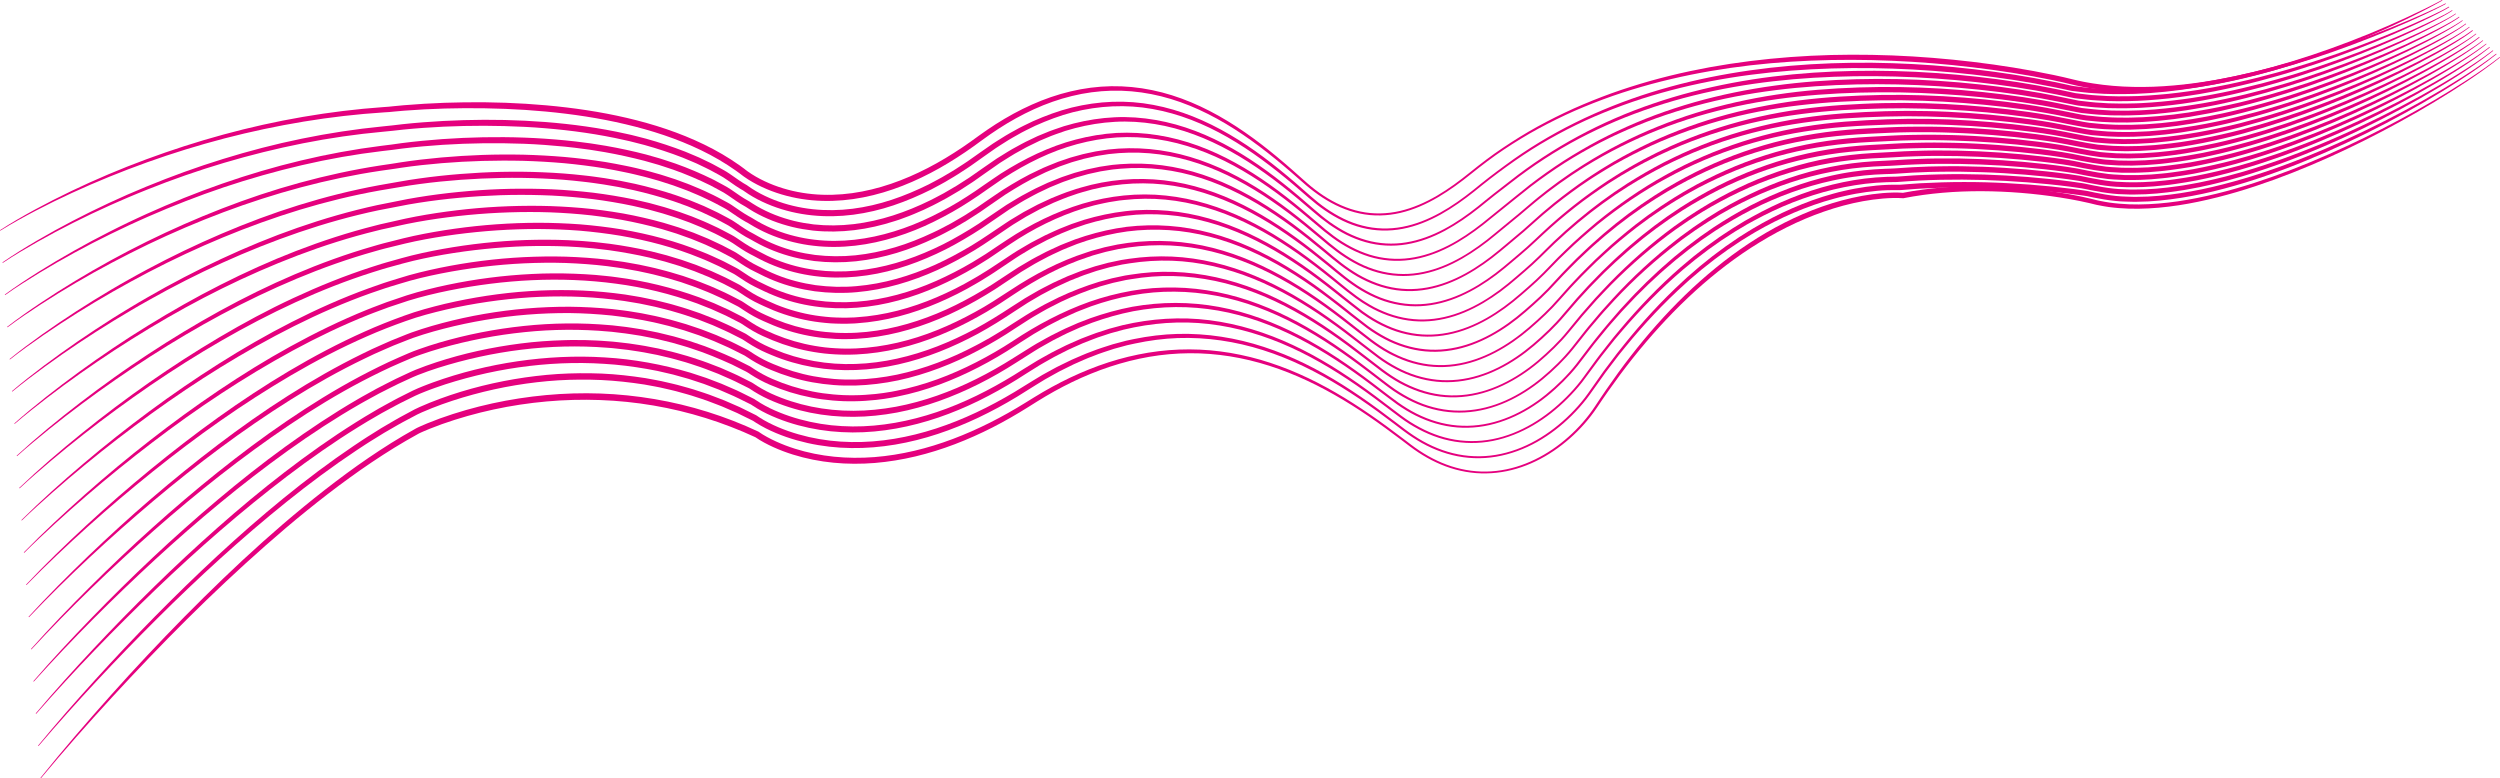 <?xml version="1.0" encoding="UTF-8"?>
<svg id="Calque_2" data-name="Calque 2" xmlns="http://www.w3.org/2000/svg" viewBox="0 0 2047.71 637.46">
  <defs>
    <style>
      .cls-1 {
        fill: #e5007e;
      }
    </style>
  </defs>
  <g id="_0_rose" data-name="0 rose">
    <g>
      <path class="cls-1" d="m2000.55.43c-19.37,10.83-39.44,20.33-59.82,29.13-10.2,4.38-20.49,8.55-30.88,12.45-10.4,3.89-20.9,7.51-31.48,10.88-21.18,6.69-42.73,12.33-64.62,16.31-10.95,1.99-21.98,3.6-33.07,4.6-5.54.55-11.11.88-16.68,1.16-5.57.2-11.15.35-16.73.23-11.16-.13-22.33-.99-33.4-2.67-1.39-.18-2.76-.44-4.14-.68-1.38-.25-2.76-.47-4.13-.75-2.74-.58-5.49-1.1-8.2-1.79-2.75-.66-5.37-1.31-8.06-1.92-2.69-.61-5.38-1.19-8.09-1.75-21.63-4.47-43.5-7.87-65.45-10.49-21.95-2.64-44-4.44-66.09-5.37-22.08-.96-44.21-1.02-66.29-.11-44.15,1.81-88.24,7.69-130.95,19.21-10.66,2.91-21.24,6.14-31.68,9.76-10.43,3.67-20.73,7.69-30.87,12.09-10.12,4.45-20.03,9.36-29.76,14.61-9.72,5.28-19.15,11.06-28.36,17.18-9.22,6.12-17.99,12.85-26.63,19.77-8.64,6.97-17.63,13.56-27.22,19.23-9.59,5.64-19.88,10.28-30.79,12.84-10.88,2.57-22.36,2.89-33.34.55-11-2.27-21.35-7.03-30.69-13.13-4.66-3.07-9.14-6.43-13.38-10.05l-12.53-10.93c-16.75-14.45-34.21-28.14-53.18-39.42-18.92-11.26-39.43-20.09-61-24.28-10.76-2.11-21.73-3.07-32.68-2.8-10.94.3-21.85,1.75-32.48,4.38-21.31,5.18-41.38,14.77-59.82,26.67-2.3,1.5-4.6,3-6.85,4.59-2.27,1.54-4.5,3.16-6.71,4.79l-6.74,4.91c-2.27,1.62-4.56,3.22-6.86,4.79-9.24,6.25-18.77,12.12-28.7,17.27-19.8,10.34-41.15,18.2-63.48,21.38-11.14,1.58-22.49,1.98-33.74.94-11.25-1.03-22.38-3.52-32.99-7.53-5.29-2.02-10.46-4.4-15.4-7.22-2.47-1.41-4.89-2.93-7.24-4.6-.59-.42-1.17-.85-1.75-1.3l-.87-.69c-.24-.2-.53-.39-.8-.59l-3.26-2.37c-8.9-6.28-18.4-11.82-28.26-16.57-19.73-9.57-40.78-16.36-62.19-21.4-21.43-5.06-43.29-8.33-65.26-10.39-21.97-2.05-44.07-2.85-66.16-2.75-11.05.07-22.09.38-33.12.96-5.51.29-11.03.65-16.53,1.08-2.75.22-5.5.46-8.24.72-1.37.12-2.72.31-4.16.41l-4.17.26c-22.1,1.42-44.04,3.96-65.86,7.56-21.8,3.62-43.46,8.2-64.86,13.77-21.4,5.59-42.56,12.12-63.39,19.58-20.82,7.48-41.36,15.79-61.47,25.05-10.06,4.63-20.01,9.49-29.82,14.62-9.8,5.15-19.53,10.46-28.92,16.32l-.27-.42c9.31-6.05,18.93-11.57,28.67-16.88,9.75-5.29,19.65-10.31,29.65-15.11,20.01-9.59,40.47-18.26,61.29-25.96,41.64-15.4,84.64-27.3,128.46-34.82,21.89-3.77,44.03-6.48,66.16-8.05l4.13-.29c1.32-.09,2.72-.3,4.11-.43,2.77-.29,5.54-.55,8.32-.79,5.54-.48,11.09-.87,16.64-1.2,11.1-.66,22.21-1.05,33.33-1.19,22.24-.29,44.5.48,66.67,2.47,22.17,2.01,44.27,5.23,66,10.3,21.72,5.08,43.11,12.01,63.29,21.8,10.1,4.88,19.82,10.54,29.02,17.04l3.46,2.53c.29.22.57.4.86.65l.76.61c.51.4,1.05.79,1.58,1.18,2.16,1.55,4.44,2.99,6.77,4.34,4.67,2.69,9.59,4.99,14.64,6.93,10.12,3.87,20.8,6.3,31.62,7.34,10.82,1.05,21.78.7,32.58-.78,21.64-3,42.54-10.57,62.01-20.65,9.77-5.02,19.17-10.76,28.31-16.89,2.27-1.55,4.54-3.12,6.78-4.7l6.72-4.86c2.26-1.64,4.53-3.27,6.85-4.82,2.29-1.6,4.64-3.1,6.99-4.62,18.83-11.98,39.39-21.65,61.26-26.81,10.91-2.61,22.1-4.04,33.32-4.25,11.22-.16,22.44.94,33.41,3.21,21.98,4.5,42.71,13.7,61.71,25.26,19.06,11.57,36.51,25.5,53.17,40.14l12.42,11.04c4.16,3.6,8.54,6.96,13.12,9.99,9.17,6.03,19.3,10.72,30.04,12.97,10.72,2.32,21.93,2.05,32.61-.43,10.71-2.48,20.88-7.02,30.39-12.57,9.53-5.56,18.42-12.18,27.02-19.13,8.64-6.95,17.46-13.74,26.7-19.91,9.23-6.18,18.66-12.06,28.4-17.42,9.74-5.34,19.68-10.31,29.81-14.88,10.15-4.52,20.46-8.67,30.91-12.46,10.46-3.74,21.06-7.09,31.75-10.13,42.82-12.02,87.1-18.34,131.48-20.6,22.2-1.13,44.45-1.11,66.65-.29,22.21.88,44.37,2.68,66.44,5.31,22.06,2.67,44.03,6.15,65.8,10.71,2.72.57,5.44,1.17,8.16,1.79,2.71.61,5.46,1.31,8.1,1.95,2.66.69,5.35,1.2,8.03,1.78,1.34.28,2.7.49,4.05.74,1.35.24,2.7.5,4.06.68,10.84,1.69,21.82,2.62,32.82,2.82,5.5.15,11.01.03,16.51-.13,5.5-.24,11-.53,16.49-1.04,10.98-.94,21.92-2.41,32.81-4.26,21.77-3.71,43.26-9.07,64.41-15.5,10.57-3.24,21.07-6.73,31.48-10.49,10.42-3.72,20.76-7.68,31-11.88,10.25-4.19,20.41-8.6,30.46-13.24,10.04-4.67,20.04-9.44,29.81-14.65l.24.43Z"/>
      <path class="cls-1" d="m2003.35,3.16c-.62.4-1.24.73-1.85,1.05-.61.34-1.23.65-1.85.97l-3.72,1.88c-2.49,1.23-4.98,2.46-7.5,3.64-5.01,2.4-10.07,4.7-15.14,6.97-10.15,4.51-20.41,8.8-30.74,12.9-20.66,8.19-41.63,15.66-62.93,22.08-21.27,6.5-42.88,11.94-64.74,16.23-2.72.58-5.48,1.01-8.22,1.51-2.74.47-5.48.99-8.23,1.42l-8.27,1.23-4.14.6-4.15.5-8.3.99-8.33.73-4.17.36c-1.39.12-2.79.16-4.18.24l-8.36.43c-11.16.29-22.35.37-33.5-.55-5.59-.28-11.14-1.06-16.7-1.71-.71-.1-1.34-.11-2.21-.32l-2.04-.45-4.06-.88-8.13-1.69c-21.69-4.44-43.61-7.71-65.62-10.21-44.02-4.92-88.42-6.64-132.65-4.31-22.11,1.17-44.17,3.36-66.03,6.87-21.86,3.5-43.5,8.39-64.71,14.74-10.61,3.16-21.08,6.79-31.41,10.77-10.32,4-20.53,8.33-30.48,13.19-9.96,4.84-19.71,10.12-29.23,15.78-9.51,5.69-18.71,11.87-27.7,18.35-4.49,3.26-8.94,6.56-13.34,9.94-4.42,3.36-8.68,6.87-13.02,10.36-8.71,6.92-17.81,13.42-27.57,18.86-9.74,5.41-20.23,9.72-31.26,11.82-11.01,2.13-22.51,1.86-33.39-.92-10.93-2.7-21.07-7.88-30.29-14.18-4.62-3.15-9.01-6.62-13.22-10.29-4.18-3.65-8.37-7.28-12.61-10.86-16.93-14.3-34.62-27.76-53.81-38.74-19.14-10.96-39.86-19.36-61.53-23.18-21.65-3.93-44.02-2.71-65.27,2.65-10.64,2.73-20.93,6.66-30.95,11.15-4.93,2.44-9.92,4.74-14.66,7.55l-3.6,2.02c-1.2.67-2.4,1.33-3.55,2.09l-6.98,4.41c-2.36,1.42-4.58,3.05-6.84,4.63l-6.76,4.75-6.83,4.85c-2.28,1.61-4.53,3.27-6.9,4.75l-7.03,4.58c-1.16.78-2.37,1.48-3.57,2.2l-3.61,2.14c-4.76,2.95-9.77,5.47-14.69,8.14-10.03,5.01-20.35,9.46-31.01,13.03-10.65,3.58-21.66,6.19-32.84,7.65-22.33,2.9-45.57.91-66.78-7.32-5.29-2.06-10.45-4.47-15.39-7.32-2.47-1.42-4.89-2.97-7.21-4.63l-.43-.31c-.18-.13-.21-.14-.24-.17.02-.01-.25-.15-.38-.22l-.47-.27c-.64-.35-1.25-.73-1.87-1.09-1.23-.75-2.42-1.53-3.6-2.32-2.35-1.58-4.61-3.21-6.86-4.77-1.13-.77-2.25-1.53-3.38-2.24-1.12-.72-2.26-1.37-3.49-2.02l-7.23-3.92c-1.19-.68-2.45-1.23-3.68-1.83l-3.71-1.78-3.71-1.78-3.79-1.61c-2.54-1.06-5.04-2.18-7.6-3.18-5.15-1.92-10.28-3.92-15.53-5.56-5.2-1.81-10.52-3.24-15.8-4.8l-8.01-2.05c-1.34-.34-2.67-.7-4.01-1.01l-4.04-.9c-21.51-4.91-43.45-7.94-65.47-9.75-11.01-.94-22.07-1.44-33.12-1.75-11.06-.29-22.12-.34-33.18-.08-11.06.25-22.12.74-33.16,1.55-5.52.39-11.03.87-16.53,1.42-2.75.27-5.5.58-8.22.92-2.83.34-5.55.54-8.33.82-22.11,2.01-43.99,5.21-65.72,9.51-43.43,8.64-86.08,21.34-127.25,37.81-5.17,2.01-10.26,4.19-15.38,6.31-2.56,1.07-5.09,2.21-7.63,3.3-2.55,1.1-5.09,2.2-7.61,3.35-10.14,4.5-20.13,9.3-30.05,14.27-9.91,4.98-19.71,10.18-29.37,15.64-9.65,5.47-19.22,11.1-28.45,17.25l-.28-.41c9.14-6.33,18.61-12.17,28.19-17.8,9.59-5.62,19.33-10.98,29.19-16.12,9.86-5.12,19.81-10.09,29.91-14.76,10.08-4.7,20.27-9.17,30.56-13.38,20.57-8.46,41.5-16.07,62.77-22.63,21.26-6.58,42.83-12.21,64.65-16.66,21.8-4.47,43.9-7.86,66.01-10.02,2.74-.29,5.57-.52,8.24-.86,2.78-.36,5.55-.69,8.32-.98,5.55-.59,11.09-1.12,16.65-1.54,11.11-.88,22.24-1.45,33.37-1.78,22.27-.66,44.59-.18,66.83,1.54,22.23,1.76,44.41,4.75,66.23,9.66l4.09.9c1.36.32,2.71.68,4.07,1.02l8.13,2.09c5.37,1.58,10.77,3.04,16.06,4.88,5.35,1.67,10.57,3.71,15.82,5.67,2.61,1.02,5.17,2.17,7.76,3.25l3.87,1.65,3.8,1.82,3.8,1.82c1.26.62,2.55,1.18,3.77,1.88l7.41,4.02c1.22.65,2.5,1.37,3.71,2.15,1.21.77,2.4,1.56,3.56,2.36,2.32,1.6,4.56,3.22,6.81,4.74,1.13.76,2.26,1.49,3.4,2.19.57.34,1.14.69,1.72,1.01l.43.24c.17.1.22.11.52.31.25.16.52.35.61.42l.42.3c2.19,1.57,4.44,3.03,6.78,4.39,4.67,2.72,9.59,5.04,14.64,7.03,20.26,7.94,42.62,9.98,64.27,7.25,10.84-1.38,21.56-3.87,31.97-7.33,10.42-3.44,20.54-7.76,30.4-12.64,4.84-2.61,9.77-5.06,14.47-7.95l3.56-2.09c1.19-.7,2.38-1.38,3.53-2.15l6.94-4.49c2.34-1.45,4.57-3.08,6.83-4.67l6.77-4.77,6.89-4.79c2.3-1.59,4.57-3.23,6.98-4.66l7.13-4.44c1.17-.76,2.4-1.44,3.63-2.11l3.68-2.03c4.84-2.82,9.96-5.14,15-7.59,10.26-4.52,20.81-8.46,31.72-11.19,10.91-2.66,22.08-4.31,33.32-4.71,11.23-.4,22.51.44,33.53,2.54,22.1,4.13,43.05,12.9,62.29,24.16,19.3,11.26,36.98,24.98,53.83,39.47,4.22,3.62,8.39,7.3,12.54,10.99,4.13,3.66,8.43,7.13,12.96,10.26,9.06,6.23,19,11.34,29.67,14.01,10.63,2.75,21.85,3.06,32.65,1,10.82-2.02,21.16-6.22,30.82-11.55,9.68-5.33,18.7-11.81,27.35-18.72,4.3-3.47,8.61-7.03,13.02-10.4,4.4-3.4,8.86-6.72,13.35-9.99,35.82-26.48,76.47-46.13,118.95-59.43,42.55-13.29,86.87-20.39,131.31-23.09,22.23-1.29,44.53-1.62,66.78-.86,22.26.72,44.48,2.35,66.6,4.93,22.11,2.57,44.15,5.92,65.97,10.45,2.73.56,5.45,1.14,8.17,1.74l4.08.91,2.02.46c.47.13,1.24.18,1.91.28,5.46.66,10.91,1.47,16.42,1.77,10.98.97,22.03.96,33.07.73l8.27-.38c1.38-.07,2.76-.1,4.14-.22l4.13-.33,8.26-.67,8.24-.9,4.12-.45,4.11-.56,8.22-1.14c2.74-.4,5.46-.89,8.19-1.33,2.73-.46,5.47-.87,8.18-1.42,21.77-4.04,43.34-9.24,64.6-15.5,21.27-6.23,42.31-13.3,63.06-21.16,10.38-3.93,20.68-8.05,30.89-12.39,5.1-2.19,10.2-4.37,15.25-6.67,2.53-1.13,5.05-2.3,7.56-3.48,2.49-1.19,5.06-2.38,7.4-3.69l.31.39Z"/>
      <path class="cls-1" d="m2006.13,5.9c-.6.4-1.2.79-1.8,1.12-.61.35-1.21.7-1.83,1.03-1.22.67-2.45,1.33-3.69,1.97-2.47,1.3-4.96,2.54-7.46,3.79-5,2.47-10.03,4.88-15.1,7.19-10.13,4.65-20.37,9.07-30.69,13.29-10.32,4.22-20.72,8.27-31.21,12.06-10.48,3.83-21.05,7.4-31.7,10.72-10.63,3.38-21.38,6.41-32.17,9.29-5.42,1.36-10.81,2.8-16.26,4.01l-8.16,1.88-8.2,1.71-4.1.85-4.12.75-8.25,1.51-8.29,1.29c-2.76.44-5.52.87-8.3,1.19l-8.32,1.05c-2.78.34-5.57.54-8.35.81-5.57.6-11.16.83-16.75,1.17-11.19.41-22.42.54-33.62-.31-5.61-.25-11.18-1-16.77-1.62l-1.05-.12c-.17-.02-.34-.04-.58-.08l-.57-.11-2.07-.43-4.08-.86-8.17-1.68c-21.77-4.46-43.75-7.71-65.85-10.12-44.18-4.78-88.74-6.22-133.09-3.55-44.3,2.66-88.5,9.88-130.7,23.85-10.54,3.49-20.96,7.36-31.19,11.67-10.22,4.34-20.27,9.1-30.11,14.25-19.65,10.38-38.35,22.53-55.89,36.22-4.42,3.39-8.84,6.77-13.22,10.21-4.4,3.41-8.64,6.98-13.03,10.46-8.76,6.92-17.96,13.35-27.84,18.65-9.86,5.28-20.48,9.37-31.61,11.18-11.1,1.85-22.63,1.24-33.46-1.83-5.42-1.52-10.67-3.6-15.71-6.09-5.04-2.5-9.79-5.53-14.4-8.71-4.57-3.24-8.96-6.75-13.17-10.42-4.22-3.63-8.44-7.25-12.73-10.8-17.1-14.2-34.99-27.52-54.38-38.29-19.34-10.75-40.25-18.88-62.04-22.42-10.87-1.76-21.93-2.48-32.92-1.83-10.99.6-21.9,2.39-32.55,5.15l-7.94,2.26-7.8,2.72c-2.62.85-5.14,1.98-7.69,3.03l-3.81,1.6c-.63.27-1.28.52-1.9.81l-1.86.91-7.44,3.62c-1.25.57-2.44,1.29-3.65,1.95l-3.62,2.01c-4.89,2.57-9.48,5.65-14.18,8.55l-1.75,1.11-1.7,1.19-3.4,2.37-6.81,4.75-6.87,4.85-3.44,2.42-3.53,2.29-7.06,4.58-7.25,4.28c-1.21.71-2.41,1.45-3.64,2.12l-3.72,1.99-3.72,1.99c-1.24.66-2.47,1.34-3.75,1.93l-7.61,3.65c-2.55,1.18-5.17,2.22-7.75,3.34-2.57,1.15-5.23,2.08-7.87,3.07l-3.96,1.47c-1.33.46-2.68.86-4.02,1.3-10.72,3.47-21.77,6.04-33.01,7.4-11.23,1.37-22.63,1.54-33.91.36-5.63-.68-11.25-1.57-16.77-2.92-5.52-1.35-10.96-3.03-16.27-5.09-5.3-2.06-10.46-4.51-15.43-7.34-1.23-.72-2.46-1.45-3.67-2.22l-1.79-1.15-.86-.57c-.19-.11-.33-.22-.71-.42-2.57-1.37-5-2.92-7.35-4.5l-6.88-4.74c-1.13-.76-2.26-1.49-3.39-2.17-1.12-.67-2.4-1.31-3.59-1.97l-7.27-3.9-7.46-3.55c-10.02-4.57-20.3-8.65-30.84-11.94l-3.94-1.28c-1.32-.41-2.65-.77-3.98-1.15l-7.97-2.26c-5.37-1.31-10.71-2.75-16.13-3.86-5.39-1.24-10.84-2.21-16.28-3.23-2.72-.49-5.46-.89-8.2-1.33l-4.1-.65-4.12-.55c-10.97-1.56-22.01-2.59-33.07-3.39-11.06-.81-22.15-1.2-33.24-1.34-11.09-.13-22.19-.01-33.29.42-11.09.42-22.17,1.14-33.22,2.14-5.53.5-11.04,1.08-16.54,1.76l-8.27,1.1-8.3.97c-22.09,2.61-43.95,6.5-65.6,11.52-21.63,5.04-43.03,11.11-64.11,18.17-21.07,7.09-41.8,15.19-62.18,24.1-2.56,1.09-5.08,2.26-7.62,3.4-2.53,1.16-5.07,2.28-7.59,3.46-5.02,2.39-10.07,4.72-15.05,7.19-10,4.87-19.89,9.98-29.66,15.3-9.77,5.32-19.44,10.85-28.95,16.63-9.5,5.79-18.94,11.72-28.02,18.15l-.3-.4c8.99-6.6,18.3-12.74,27.74-18.68,9.44-5.93,19.04-11.61,28.75-17.09,9.71-5.49,19.54-10.76,29.5-15.79,4.96-2.56,9.99-4.97,15-7.42,2.51-1.21,5.05-2.37,7.57-3.56,2.53-1.18,5.05-2.38,7.6-3.5,20.34-9.17,41.06-17.53,62.15-24.88,21.09-7.32,42.53-13.7,64.27-18.87,21.72-5.19,43.77-9.27,65.91-12.04l8.29-1.03,8.28-1.16c5.55-.73,11.11-1.34,16.68-1.89,11.13-1.09,22.28-1.88,33.45-2.39,22.34-.99,44.74-.88,67.07.63,11.16.77,22.32,1.78,33.42,3.32l4.17.54,4.15.65c2.77.44,5.54.83,8.3,1.33,5.51,1.02,11.04,1.98,16.51,3.22,5.5,1.1,10.92,2.55,16.37,3.89l8.1,2.3c1.35.39,2.7.76,4.04,1.17l4.01,1.31c10.72,3.35,21.2,7.51,31.44,12.19l7.63,3.63,7.45,4c1.25.69,2.47,1.29,3.73,2.05,1.26.75,2.47,1.53,3.65,2.33l6.88,4.74c2.27,1.53,4.55,2.97,6.89,4.23.24.12.69.39,1.09.64l.88.58,1.72,1.11c1.14.73,2.31,1.42,3.47,2.12,4.71,2.7,9.63,5.07,14.7,7.06,5.07,1.99,10.29,3.62,15.58,4.94,5.3,1.31,10.7,2.19,16.12,2.87,10.87,1.18,21.88,1.06,32.77-.23,21.82-2.58,42.95-9.79,62.73-19.52,1.26-.57,2.47-1.23,3.69-1.88l3.66-1.94,3.66-1.94c1.21-.66,2.39-1.39,3.58-2.08l7.15-4.19,6.98-4.48,3.49-2.24,3.4-2.37,6.8-4.76,6.92-4.78,3.47-2.39,1.73-1.19,1.79-1.11c4.8-2.92,9.49-6.02,14.49-8.61l3.7-2.03c1.24-.67,2.45-1.38,3.73-1.96l7.61-3.64,1.9-.91c.64-.29,1.3-.54,1.95-.81l3.9-1.6c2.61-1.06,5.18-2.2,7.87-3.05l7.99-2.73,8.14-2.26c10.92-2.76,22.11-4.52,33.37-5.05,11.26-.57,22.57.29,33.66,2.2,22.22,3.84,43.37,12.33,62.81,23.39,19.5,11.06,37.39,24.63,54.42,39.02,4.27,3.59,8.47,7.26,12.66,10.93,4.16,3.68,8.44,7.19,12.94,10.41,4.54,3.15,9.2,6.14,14.14,8.61,4.94,2.46,10.07,4.52,15.38,6.02,10.59,3.04,21.84,3.68,32.73,1.89,10.91-1.74,21.38-5.73,31.15-10.92,9.79-5.19,18.91-11.6,27.61-18.5,4.33-3.46,8.61-7.07,13.01-10.49,4.38-3.45,8.8-6.85,13.21-10.25,35.03-27.68,74.97-49.14,117.3-63.49,21.14-7.28,42.86-12.8,64.82-16.96,21.97-4.14,44.2-6.88,66.49-8.4,44.6-2.98,89.45-1.64,133.84,3.3,22.19,2.48,44.33,5.81,66.2,10.36l8.2,1.72,4.09.88,2.02.43.46.09c.1.02.28.04.46.06l1.03.12c5.48.64,10.95,1.42,16.48,1.69,11.02.9,22.11.83,33.18.49,5.53-.31,11.07-.5,16.59-1.06,2.76-.25,5.53-.44,8.28-.75l8.26-.96c2.76-.29,5.5-.69,8.25-1.1l8.24-1.2,8.21-1.41,4.1-.71,4.09-.8,8.17-1.61,8.14-1.78c5.44-1.15,10.82-2.54,16.22-3.83,10.77-2.76,21.5-5.66,32.13-8.93,5.34-1.57,10.62-3.31,15.92-4.99l7.91-2.64c2.64-.86,5.27-1.77,7.9-2.69,10.52-3.62,20.96-7.49,31.32-11.54,10.36-4.05,20.65-8.3,30.84-12.79,5.09-2.24,10.17-4.53,15.21-6.89,2.51-1.19,5.03-2.38,7.52-3.63,2.48-1.24,5.02-2.48,7.32-3.92l.31.39Z"/>
      <path class="cls-1" d="m2008.9,8.65c-2.33,1.65-4.79,2.95-7.24,4.32-2.45,1.35-4.94,2.64-7.42,3.93-4.99,2.54-9.99,5.04-15.06,7.42-10.11,4.79-20.34,9.34-30.65,13.69-10.3,4.37-20.71,8.49-31.19,12.42-10.47,3.97-21.06,7.61-31.71,11.07l-8,2.56-8.04,2.43-4.02,1.21-4.04,1.14-8.09,2.28c-10.83,2.86-21.69,5.65-32.68,7.91-21.92,4.73-44.19,7.99-66.65,9.23-2.8.23-5.62.21-8.43.31l-4.22.11c-1.41.05-2.81.08-4.22.03l-8.44-.12-2.11-.03-2.11-.12-4.22-.25c-5.63-.21-11.23-.94-16.84-1.54l-1.05-.11c-.16-.01-.39-.06-.59-.09l-.55-.1-2.09-.41-4.11-.83-8.21-1.66c-21.85-4.5-43.91-7.68-66.09-10.01-44.35-4.64-89.08-5.82-133.56-2.78-22.23,1.54-44.38,4.23-66.25,8.51-21.87,4.25-43.41,10.15-64.39,17.67-10.48,3.77-20.79,8.04-30.92,12.68-2.52,1.19-5.08,2.3-7.56,3.56l-7.48,3.73c-4.92,2.62-9.87,5.18-14.68,8-4.88,2.7-9.59,5.69-14.34,8.61-4.66,3.05-9.37,6.05-13.9,9.3-4.62,3.13-9.03,6.54-13.52,9.85-4.37,3.46-8.76,6.9-13.1,10.42l-26.15,21.03c-8.82,6.91-18.13,13.27-28.14,18.42-9.99,5.13-20.76,8.98-31.97,10.49-11.19,1.55-22.72.6-33.52-2.71-10.8-3.36-20.85-8.81-29.92-15.46-4.55-3.29-8.92-6.87-13.15-10.52-4.25-3.62-8.52-7.21-12.85-10.73-17.27-14.11-35.38-27.28-54.97-37.84-19.55-10.54-40.65-18.39-62.56-21.63-10.94-1.64-22.03-2.13-33.06-1.48-11.03.73-21.96,2.64-32.63,5.51-21.39,5.71-41.43,15.76-60.05,27.74-4.6,3.11-9.11,6.27-13.72,9.47-4.61,3.22-9.16,6.52-13.95,9.5-9.4,6.19-19.26,11.71-29.37,16.7-10.1,5.02-20.62,9.25-31.42,12.62-10.8,3.37-21.91,5.84-33.18,7.13-11.27,1.3-22.72,1.43-34.03.08-5.66-.6-11.27-1.65-16.81-3-5.54-1.34-11-3.05-16.31-5.14-5.32-2.07-10.49-4.55-15.46-7.37-1.24-.71-2.47-1.44-3.67-2.17l-.88-.54-.75-.44c-.64-.34-1.29-.67-1.92-1.03-2.54-1.4-4.96-2.97-7.31-4.55-2.35-1.59-4.62-3.22-6.89-4.69-.57-.37-1.13-.72-1.7-1.07-.56-.33-1.13-.66-1.76-.99l-3.66-1.95-3.66-1.95c-1.21-.66-2.43-1.31-3.7-1.87l-7.5-3.54c-1.24-.61-2.52-1.13-3.8-1.66l-3.83-1.6-3.83-1.6c-1.27-.54-2.59-.97-3.89-1.46l-7.8-2.86-7.91-2.55c-1.32-.41-2.63-.88-3.96-1.25l-4-1.13c-2.67-.73-5.32-1.55-8.02-2.2l-8.08-1.97c-2.69-.69-5.42-1.18-8.13-1.78-5.41-1.23-10.9-2.1-16.36-3.11-5.5-.81-10.97-1.75-16.5-2.37-5.51-.75-11.04-1.26-16.58-1.82-2.77-.25-5.54-.44-8.31-.66-2.77-.24-5.55-.39-8.32-.54-5.55-.36-11.11-.52-16.67-.72-5.56-.1-11.13-.22-16.69-.18-11.13.04-22.27.33-33.38.95-11.12.62-22.22,1.54-33.29,2.76-5.53.63-11.05,1.32-16.55,2.14l-4.1.64c-1.44.25-2.78.41-4.18.61l-8.3,1.17c-22.06,3.25-43.88,7.85-65.42,13.59-43.09,11.46-84.95,27.47-125.22,46.71-20.09,9.72-39.87,20.12-59.14,31.42-9.63,5.65-19.16,11.49-28.53,17.56-9.37,6.08-18.66,12.31-27.6,18.99l-.31-.39c8.85-6.86,18.01-13.28,27.3-19.52,9.3-6.22,18.75-12.22,28.32-18.02,19.14-11.61,38.79-22.37,58.86-32.3,20.1-9.87,40.6-18.94,61.49-27.05,20.88-8.12,42.17-15.24,63.81-21.15,21.62-5.92,43.6-10.71,65.75-14.12l8.3-1.23c1.37-.21,2.8-.39,4.11-.63l4.17-.68c5.56-.86,11.12-1.6,16.7-2.27,11.15-1.31,22.33-2.31,33.53-3.01,11.2-.69,22.42-1.1,33.65-1.16,5.61-.06,11.23.04,16.84.13,5.61.19,11.23.33,16.83.68,2.8.14,5.61.29,8.41.52,2.8.22,5.6.4,8.4.65,5.59.55,11.19,1.05,16.76,1.79,5.59.62,11.14,1.55,16.7,2.35,5.53,1.01,11.09,1.88,16.59,3.1,2.75.6,5.52,1.09,8.25,1.78l8.21,2.01c2.74.66,5.43,1.5,8.15,2.24l4.07,1.15c1.36.38,2.69.85,4.03,1.27l8.05,2.6,7.94,2.92c1.32.5,2.66.94,3.96,1.49l3.91,1.63,3.91,1.63c1.3.54,2.61,1.07,3.88,1.7l7.66,3.62c1.29.58,2.54,1.24,3.78,1.92l3.74,2,3.74,2c.62.32,1.25.69,1.9,1.07.62.38,1.25.77,1.85,1.16,2.42,1.58,4.69,3.2,6.97,4.75,2.28,1.54,4.57,3.01,6.91,4.32.58.34,1.18.64,1.77.96.34.19.77.43,1.06.61l.91.56c1.18.73,2.35,1.42,3.53,2.11,4.74,2.71,9.67,5.1,14.76,7.1,5.08,2.03,10.32,3.68,15.63,4.99,5.32,1.31,10.71,2.34,16.17,2.95,10.89,1.34,21.96,1.26,32.89.04,10.94-1.21,21.76-3.57,32.31-6.82,10.55-3.25,20.86-7.35,30.8-12.24,9.95-4.86,19.66-10.25,28.96-16.32,4.73-2.91,9.23-6.16,13.8-9.32l6.94-4.76c2.33-1.58,4.64-3.2,7-4.73,19-12.05,39.49-22.17,61.41-27.87,10.93-2.86,22.13-4.75,33.43-5.42,11.3-.56,22.65.07,33.8,1.85,22.34,3.54,43.7,11.74,63.35,22.59,19.71,10.84,37.82,24.27,55.03,38.57,4.31,3.57,8.57,7.21,12.79,10.87,4.21,3.69,8.46,7.24,12.94,10.53,8.93,6.59,18.78,11.96,29.34,15.29,10.57,3.28,21.82,4.24,32.79,2.76,10.99-1.44,21.6-5.19,31.49-10.23,9.92-5.03,19.14-11.37,27.89-18.26l26.07-21.07,13.09-10.52c4.49-3.35,8.9-6.81,13.52-9.98,4.54-3.29,9.24-6.34,13.91-9.44,4.76-2.96,9.48-5.99,14.34-8.76,4.81-2.89,9.76-5.52,14.68-8.2l7.49-3.83c2.49-1.3,5.05-2.44,7.57-3.67,10.14-4.78,20.47-9.19,30.98-13.1,21.03-7.8,42.68-13.97,64.66-18.48,21.98-4.52,44.27-7.52,66.63-9.22,44.73-3.35,89.76-2.28,134.33,2.53,22.27,2.4,44.52,5.67,66.46,10.25l8.22,1.69,4.1.86,2.02.41.48.09c.15.02.26.05.45.07l1.03.12c5.51.61,11,1.36,16.54,1.61l4.15.27,2.08.13,2.08.04,8.32.17c1.39.05,2.78.03,4.16-.01l4.17-.09c2.78-.08,5.56-.05,8.33-.26,22.2-1.14,44.34-4.11,66.17-8.59,10.94-2.14,21.77-4.81,32.58-7.54l8.07-2.19,4.04-1.1,4.02-1.17,8.03-2.34,8-2.47c2.67-.81,5.32-1.68,7.97-2.55,2.65-.88,5.31-1.72,7.95-2.62,5.28-1.82,10.57-3.6,15.81-5.5,10.51-3.75,20.96-7.71,31.31-11.9,10.35-4.18,20.63-8.56,30.8-13.19,5.09-2.3,10.14-4.68,15.17-7.12,2.5-1.24,5.01-2.47,7.48-3.76,2.46-1.3,4.98-2.58,7.24-4.11l.31.39Z"/>
      <path class="cls-1" d="m2011.67,11.4c-2.29,1.71-4.74,3.05-7.17,4.49-2.45,1.38-4.91,2.74-7.39,4.05-4.96,2.64-9.96,5.19-15.01,7.65-10.09,4.93-20.3,9.61-30.6,14.09-20.61,8.93-41.57,17.08-62.9,24.21-21.33,7.1-42.95,13.38-64.94,18.22-10.97,2.51-22.06,4.5-33.19,6.26-5.58.76-11.15,1.64-16.77,2.15-2.81.28-5.6.63-8.41.84l-8.44.6c-2.81.24-5.63.29-8.46.39l-4.23.14c-1.41.05-2.82.11-4.23.07l-8.47-.07-2.12-.02-2.12-.11-4.23-.23c-5.65-.18-11.28-.89-16.91-1.45l-1.07-.12-1.11-.18-2.1-.39-4.14-.81-8.25-1.64c-21.93-4.55-44.08-7.64-66.36-9.9-22.27-2.23-44.62-3.6-66.99-3.97-22.36-.31-44.77.24-67.06,1.95-22.29,1.72-44.49,4.7-66.35,9.42-21.84,4.72-43.37,11.03-64.16,19.28-20.82,8.16-40.89,18.24-59.96,29.95-2.41,1.43-4.72,3-7.08,4.51l-3.52,2.28c-1.17.77-2.31,1.58-3.46,2.37l-6.9,4.78-6.76,4.98c-2.28,1.63-4.45,3.39-6.66,5.12-2.18,1.75-4.44,3.41-6.57,5.23l-6.44,5.39-6.43,5.45c-4.31,3.6-8.69,7.12-13.03,10.67-4.35,3.52-8.61,7.19-13.07,10.63-8.9,6.89-18.33,13.16-28.47,18.15-10.12,4.97-21.03,8.57-32.32,9.77-11.27,1.25-22.81-.06-33.55-3.65-1.33-.48-2.7-.88-4-1.43l-3.93-1.61-3.84-1.81c-1.28-.6-2.5-1.32-3.75-1.98-4.95-2.74-9.7-5.84-14.21-9.22-2.26-1.68-4.49-3.41-6.68-5.19-2.19-1.78-4.32-3.61-6.47-5.4-4.29-3.61-8.62-7.17-12.98-10.67-17.45-14.01-35.79-27.02-55.58-37.37-19.76-10.33-41.06-17.89-63.1-20.83-11-1.49-22.15-1.83-33.21-1.04l-8.28.78-8.22,1.28c-1.38.18-2.73.49-4.08.79l-4.06.89c-1.35.31-2.72.56-4.06.92l-4,1.13-4,1.13c-.66.2-1.34.36-2,.58l-1.97.68-7.86,2.73c-2.58,1.03-5.14,2.11-7.71,3.17-1.28.55-2.58,1.02-3.83,1.63l-3.76,1.81c-10.11,4.63-19.66,10.4-29.06,16.34-4.6,3.17-9.15,6.25-13.8,9.5l-6.95,4.84c-2.34,1.58-4.75,3.06-7.12,4.6l-3.57,2.29c-1.19.76-2.43,1.44-3.64,2.17l-7.32,4.29c-5,2.64-9.94,5.41-15.1,7.77-10.22,4.87-20.75,9.16-31.63,12.42-10.87,3.28-22.04,5.65-33.37,6.86-11.33,1.18-22.81,1.12-34.15-.2-5.66-.74-11.3-1.73-16.85-3.12-5.54-1.41-11.01-3.15-16.33-5.25-5.33-2.09-10.52-4.57-15.51-7.37l-1.85-1.05c-.61-.35-1.22-.7-1.73-.97-1.24-.64-2.58-1.33-3.82-2.05-2.52-1.44-4.93-3.02-7.27-4.61-2.34-1.58-4.62-3.22-6.89-4.6-1.08-.68-2.37-1.31-3.58-1.96l-3.68-1.95-3.68-1.95c-1.23-.65-2.51-1.19-3.76-1.79l-7.54-3.53-7.7-3.18c-1.29-.52-2.56-1.09-3.86-1.56l-3.92-1.42c-2.62-.93-5.21-1.95-7.85-2.79l-7.95-2.53c-10.66-3.16-21.45-5.97-32.39-8.08l-4.09-.84-4.12-.72c-2.75-.46-5.48-.99-8.24-1.4l-8.28-1.2c-2.75-.43-5.53-.68-8.3-1.03-5.53-.71-11.1-1.13-16.65-1.65-5.57-.38-11.13-.8-16.71-1.01-22.31-1.02-44.69-.53-66.98,1.07-11.14.83-22.27,1.93-33.34,3.42-5.53.74-11.06,1.56-16.54,2.53-5.54,1.01-11.06,1.86-16.59,2.8-22.02,3.92-43.77,9.24-65.18,15.73-42.8,13.06-84.28,30.46-124.02,51.13-19.86,10.38-39.35,21.47-58.36,33.36-9.5,5.96-18.88,12.1-28.12,18.45-9.23,6.36-18.38,12.86-27.19,19.79l-.31-.38c17.47-14.13,35.94-26.95,54.77-39.2,9.42-6.11,19-11.98,28.66-17.72,4.85-2.84,9.69-5.69,14.61-8.4,4.88-2.78,9.84-5.43,14.78-8.11,19.81-10.62,40.1-20.34,60.78-29.2,20.68-8.83,41.78-16.75,63.28-23.43,21.49-6.68,43.38-12.18,65.53-16.28,5.53-.98,11.09-1.88,16.58-2.91,5.57-1.02,11.13-1.89,16.71-2.67,11.16-1.58,22.37-2.77,33.6-3.67,22.46-1.8,45.03-2.35,67.56-1.38,5.64.19,11.26.6,16.89.97,5.62.5,11.25.91,16.85,1.61,2.8.34,5.61.59,8.4,1.02l8.38,1.19c2.79.41,5.57.93,8.36,1.4l4.18.72,4.15.84c11.11,2.09,22.06,4.99,32.9,8.2l8.09,2.58c2.7.86,5.33,1.91,8,2.85l3.99,1.45c1.33.49,2.62,1.07,3.94,1.6l7.85,3.25,7.7,3.61c1.28.62,2.58,1.17,3.84,1.84l3.76,1.99,3.76,1.99c1.26.68,2.49,1.28,3.79,2.08,2.53,1.55,4.8,3.19,7.11,4.75,2.29,1.56,4.58,3.06,6.93,4.41,1.18.69,2.34,1.3,3.58,1.94.73.39,1.33.74,1.94,1.09l1.81,1.03c4.79,2.71,9.74,5.09,14.85,7.12,5.1,2.04,10.35,3.72,15.67,5.1,5.33,1.35,10.76,2.32,16.22,3.06,10.94,1.31,22.03,1.42,33.03.31,10.99-1.14,21.87-3.4,32.5-6.56,10.63-3.14,20.96-7.31,31.01-12.05,5.07-2.29,9.93-5,14.86-7.57l7.22-4.19c1.2-.71,2.42-1.37,3.6-2.12l3.53-2.24c2.34-1.51,4.72-2.96,7.03-4.51l6.88-4.75c2.28-1.58,4.61-3.17,6.96-4.75l7.03-4.75c9.59-5.98,19.34-11.78,29.68-16.43l3.84-1.81c1.28-.61,2.62-1.09,3.92-1.64,2.63-1.06,5.24-2.15,7.88-3.18l8.05-2.74,2.01-.68c.67-.22,1.36-.39,2.04-.58l4.1-1.13,4.1-1.13c1.37-.36,2.77-.61,4.15-.92l4.16-.88c1.39-.3,2.77-.61,4.18-.78l8.42-1.26,8.48-.75c11.33-.7,22.72-.23,33.94,1.4,22.47,3.22,44.03,11.14,63.9,21.78,19.92,10.64,38.26,23.9,55.66,38.11,4.35,3.56,8.66,7.16,12.93,10.82,4.27,3.67,8.49,7.29,12.97,10.63,4.46,3.37,9.11,6.42,13.97,9.13,1.23.65,2.43,1.36,3.68,1.96l3.76,1.79,3.85,1.59c1.28.54,2.61.94,3.92,1.41,10.52,3.55,21.78,4.86,32.83,3.68,11.06-1.14,21.8-4.64,31.82-9.52,10.04-4.87,19.38-11.12,28.2-17.98,4.42-3.42,8.66-7.09,13.02-10.63,4.34-3.56,8.7-7.08,12.99-10.68l12.83-10.9c2.12-1.84,4.38-3.53,6.56-5.3,2.2-1.75,4.38-3.53,6.65-5.18l6.76-5.05,6.9-4.85c1.16-.8,2.3-1.63,3.46-2.41l3.53-2.31c2.37-1.52,4.67-3.13,7.08-4.59,19.04-11.98,39.13-22.34,60.01-30.79,41.74-17.04,86.35-26.5,131.2-30.26,44.88-3.69,90.08-2.91,134.84,1.76,22.36,2.33,44.72,5.51,66.73,10.13l8.25,1.67,4.11.83,2.03.39.96.16,1.02.12c5.53.58,11.04,1.31,16.61,1.52l4.17.25,2.08.12,2.09.03,8.36.12c1.39.04,2.79-.01,4.18-.05l4.18-.11c2.79-.08,5.58-.11,8.36-.33l8.35-.54c2.78-.19,5.56-.53,8.34-.79,5.56-.48,11.09-1.3,16.64-1.99,11.05-1.63,22.08-3.5,33.02-5.88,21.9-4.59,43.5-10.63,64.82-17.49,21.3-6.94,42.34-14.7,63.05-23.29,10.35-4.31,20.61-8.82,30.76-13.59,5.07-2.39,10.12-4.82,15.12-7.35,2.5-1.26,4.98-2.56,7.45-3.89,2.43-1.37,4.94-2.68,7.18-4.29l.31.39Z"/>
      <path class="cls-1" d="m2014.44,14.14l-1.72,1.26-1.78,1.15c-1.18.78-2.41,1.47-3.61,2.21-2.43,1.43-4.88,2.84-7.35,4.18-4.93,2.73-9.94,5.33-14.96,7.88-10.07,5.06-20.27,9.89-30.57,14.48-10.3,4.59-20.7,8.97-31.17,13.16-10.48,4.19-21.08,8.05-31.72,11.79-21.35,7.3-42.99,13.85-65.02,18.9-10.99,2.64-22.11,4.7-33.26,6.59l-8.4,1.23c-1.4.2-2.8.42-4.2.59l-4.22.47c-2.81.31-5.62.65-8.44.92l-8.47.65c-1.41.09-2.82.25-4.24.29l-4.25.17c-2.83.09-5.66.27-8.5.28-5.67-.02-11.35.06-17.02-.32-5.68-.15-11.33-.84-16.99-1.37-2.96-.34-5.67-.95-8.46-1.45l-8.3-1.62c-22.02-4.58-44.26-7.6-66.63-9.77-11.18-1.08-22.39-1.9-33.6-2.56-11.22-.59-22.44-.99-33.67-1.11-11.23-.08-22.45.05-33.69.44-11.23.39-22.44.98-33.62,1.96-22.36,1.92-44.6,5.23-66.44,10.38-21.85,5.11-43.23,12.18-63.88,20.96-10.31,4.43-20.41,9.36-30.3,14.67l-7.37,4.07c-2.43,1.4-4.84,2.85-7.26,4.28-2.43,1.4-4.8,2.91-7.17,4.42-2.36,1.53-4.78,2.96-7.08,4.56l-6.97,4.73c-2.32,1.58-4.56,3.28-6.84,4.92-4.59,3.24-8.95,6.79-13.41,10.21l-6.5,5.36-3.25,2.69c-1.07.91-2.11,1.85-3.17,2.78l-6.32,5.58c-2.1,1.89-4.2,3.78-6.34,5.62-4.28,3.69-8.63,7.27-12.96,10.86-4.33,3.58-8.63,7.26-13.13,10.68-8.98,6.86-18.54,13.04-28.81,17.86-10.25,4.8-21.31,8.14-32.67,9.03-11.35.94-22.89-.72-33.58-4.61-5.35-1.93-10.51-4.36-15.45-7.17-2.42-1.48-4.88-2.9-7.2-4.55-2.37-1.57-4.65-3.24-6.91-4.95-4.53-3.4-8.85-7.07-13.17-10.65-4.33-3.59-8.71-7.12-13.12-10.61-17.66-13.89-36.22-26.73-56.23-36.86-10-5.05-20.34-9.41-30.98-12.85-10.64-3.43-21.58-5.87-32.65-7.2-11.07-1.33-22.26-1.52-33.36-.58l-4.16.4c-1.39.13-2.77.24-4.15.49l-8.25,1.29-8.16,1.78-2.04.45-2.01.56-4.02,1.13-4.02,1.13c-1.33.42-2.64.9-3.96,1.35l-3.95,1.37c-1.31.48-2.65.86-3.93,1.43l-7.74,3.18-1.93.8-1.89.9-3.78,1.8c-5.09,2.28-9.93,5.1-14.85,7.73-1.24.64-2.42,1.4-3.61,2.12l-3.57,2.19-3.57,2.19-1.78,1.1-1.73,1.18c-4.63,3.16-9.22,6.24-13.9,9.5-2.34,1.6-4.64,3.25-7.01,4.81l-7.18,4.57c-9.66,5.94-19.54,11.58-29.89,16.31-10.31,4.78-20.95,8.93-31.89,12.13-10.94,3.21-22.18,5.47-33.57,6.55-22.73,2.24-46.16-.51-67.53-9.02-5.33-2.11-10.56-4.63-15.53-7.35-.62-.34-1.23-.66-1.79-.95l-1.93-.98c-1.29-.68-2.57-1.38-3.81-2.12-2.5-1.47-4.9-3.07-7.24-4.66-2.37-1.59-4.56-3.18-6.92-4.42l-7.39-3.89c-2.44-1.35-4.99-2.47-7.52-3.65l-3.79-1.76c-1.26-.59-2.52-1.18-3.82-1.69l-7.74-3.17c-.65-.26-1.29-.54-1.94-.78l-1.97-.71-3.94-1.42c-5.22-1.99-10.59-3.53-15.91-5.23-2.68-.78-5.39-1.48-8.08-2.23l-4.04-1.1-4.08-.96c-2.72-.63-5.44-1.3-8.17-1.88l-8.22-1.65c-10.99-2.04-22.06-3.77-33.21-4.86-11.14-1.14-22.32-1.96-33.52-2.26-11.2-.34-22.42-.33-33.62.03-11.21.39-22.41,1.08-33.58,2.11-11.17,1.02-22.31,2.39-33.39,4.12-5.54.88-11.04,1.82-16.54,2.97l-16.56,3.2c-21.95,4.63-43.6,10.73-64.85,17.98-42.5,14.56-83.55,33.37-122.75,55.43-9.84,5.45-19.48,11.26-29.12,17.06-9.59,5.89-19.08,11.94-28.45,18.17-9.36,6.25-18.61,12.67-27.71,19.29-9.09,6.63-18.11,13.39-26.8,20.54l-.32-.38c17.21-14.58,35.39-27.95,53.94-40.78,9.3-6.38,18.72-12.58,28.24-18.63,4.8-2.96,9.55-6.01,14.41-8.87l7.26-4.35,7.32-4.24c19.54-11.29,39.56-21.74,60.02-31.29,20.46-9.55,41.36-18.2,62.7-25.63,21.34-7.44,43.1-13.73,65.21-18.55l16.6-3.32c5.51-1.19,11.12-2.19,16.69-3.11,11.17-1.83,22.39-3.28,33.65-4.38,11.26-1.11,22.55-1.91,33.86-2.33,11.31-.4,22.63-.44,33.95-.14,11.32.27,22.63,1.06,33.9,2.18,11.28,1.07,22.5,2.79,33.66,4.83l8.35,1.65c2.77.59,5.53,1.28,8.29,1.92l4.14.97,4.11,1.12c2.74.76,5.49,1.47,8.21,2.27,5.41,1.73,10.87,3.31,16.19,5.33l4.01,1.45,2.01.72c.66.25,1.32.53,1.98.8l7.89,3.24c1.33.52,2.61,1.12,3.9,1.73l3.87,1.8c2.58,1.21,5.18,2.36,7.67,3.74l7.56,3.98c.61.31,1.3.71,1.93,1.1.64.39,1.25.79,1.86,1.18l3.53,2.39c2.32,1.58,4.61,3.1,6.96,4.49,1.17.71,2.36,1.36,3.56,2l1.84.94c.69.36,1.33.7,1.94,1.03,4.9,2.7,9.83,5.09,14.97,7.15,20.51,8.25,43.09,11.01,65.15,8.92,22.13-1.99,43.71-8.69,63.95-18.02,10.17-4.6,19.92-10.12,29.46-15.93l7.09-4.48c2.34-1.53,4.63-3.15,6.94-4.72,4.57-3.16,9.36-6.32,14.05-9.49l1.77-1.19,1.82-1.1,3.65-2.2,3.65-2.2c1.22-.73,2.42-1.49,3.68-2.13,5.02-2.66,9.96-5.48,15.17-7.78l3.86-1.81,1.93-.9,1.98-.8,7.91-3.19c1.3-.57,2.68-.96,4.02-1.43l4.04-1.37c1.35-.45,2.69-.93,4.05-1.35l4.12-1.13,4.12-1.13,2.06-.56,2.09-.44,8.36-1.76,8.45-1.27c1.4-.25,2.83-.35,4.24-.47l4.26-.38c11.36-.85,22.8-.54,34.08.93,11.28,1.47,22.4,4.07,33.18,7.66,10.77,3.6,21.21,8.12,31.26,13.33,20.14,10.41,38.71,23.51,56.32,37.6,4.39,3.54,8.75,7.12,13.06,10.76,4.32,3.64,8.55,7.31,13.02,10.71,2.23,1.7,4.49,3.37,6.81,4.91,2.28,1.63,4.69,3.03,7.07,4.5,4.84,2.78,9.9,5.18,15.14,7.08,10.46,3.84,21.73,5.5,32.86,4.62,11.14-.83,22.01-4.08,32.15-8.78,10.17-4.7,19.63-10.85,28.52-17.69,4.46-3.4,8.72-7.06,13.06-10.67,4.33-3.61,8.67-7.19,12.92-10.87,2.13-1.84,4.21-3.71,6.29-5.6l6.31-5.64c1.06-.94,2.1-1.89,3.16-2.81l3.24-2.72,6.5-5.43c4.46-3.46,8.81-7.06,13.41-10.35,2.28-1.66,4.52-3.39,6.84-4.99l6.96-4.82c2.3-1.63,4.72-3.1,7.07-4.66,2.36-1.54,4.73-3.09,7.16-4.52,2.42-1.46,4.82-2.95,7.25-4.38l7.37-4.18c9.9-5.45,20.01-10.52,30.35-15.1,20.71-9.07,42.19-16.42,64.17-21.8,21.97-5.41,44.37-9.03,66.89-11.13,11.26-1.05,22.55-1.7,33.83-2.16,11.27-.48,22.59-.61,33.89-.55,11.3.11,22.59.5,33.88,1.08,11.28.64,22.54,1.53,33.78,2.63,11.24,1.11,22.46,2.46,33.64,4.1,5.59.83,11.18,1.7,16.75,2.69,5.59,1.01,11.1,2.13,16.63,3.22l8.28,1.65c2.75.52,5.54,1.15,8.18,1.45,5.55.55,11.09,1.26,16.68,1.44,2.79.12,5.58.38,8.37.34l8.39.07c2.8.01,5.59-.16,8.39-.23l4.2-.14c1.4-.04,2.79-.18,4.19-.27l8.38-.6c2.79-.26,5.57-.58,8.36-.87l4.18-.44c1.39-.16,2.78-.38,4.17-.56l8.34-1.13c11.08-1.77,22.14-3.7,33.09-6.22,21.95-4.8,43.56-11.11,64.91-18.17,10.65-3.6,21.24-7.4,31.76-11.39,10.51-4.02,20.95-8.22,31.3-12.64,10.35-4.42,20.6-9.08,30.73-13.98,5.05-2.48,10.11-4.96,15.08-7.59,2.5-1.3,4.96-2.65,7.42-4.02,1.21-.71,2.45-1.38,3.64-2.13l1.79-1.11,1.71-1.2.31.39Z"/>
      <path class="cls-1" d="m2017.22,16.89l-1.72,1.27c-.58.42-1.18.79-1.77,1.19-1.17.8-2.39,1.53-3.59,2.28-1.2.76-2.42,1.47-3.64,2.19-1.22.72-2.44,1.44-3.68,2.13-4.91,2.82-9.91,5.48-14.93,8.1-10.05,5.22-20.24,10.15-30.54,14.88-10.29,4.72-20.68,9.24-31.16,13.54-10.49,4.27-21.07,8.33-31.74,12.14-10.69,3.77-21.42,7.41-32.29,10.65-5.41,1.7-10.89,3.17-16.34,4.74l-8.23,2.16c-2.74.72-5.49,1.44-8.25,2.07l-8.28,1.96-8.33,1.77-4.17.88c-1.39.29-2.79.52-4.19.78l-8.38,1.53-8.42,1.3-4.21.64-4.23.51-8.47,1-8.5.71c-1.42.11-2.83.25-4.25.34l-4.26.19c-2.84.11-5.68.3-8.53.35-5.7.01-11.39.14-17.09-.21-5.7-.11-11.38-.79-17.07-1.28-2.95-.36-5.7-.91-8.5-1.42l-8.34-1.6c-22.11-4.63-44.45-7.52-66.93-9.64-11.23-1.04-22.49-1.8-33.75-2.4-11.26-.57-22.54-.86-33.81-.95-11.28,0-22.53.2-33.82.67-11.28.43-22.53,1.12-33.74,2.19-22.42,2.11-44.72,5.76-66.52,11.44-21.79,5.67-43.13,13.18-63.54,22.75-2.56,1.19-5.12,2.36-7.62,3.65-2.51,1.27-5.05,2.5-7.55,3.81l-7.44,4.01c-2.49,1.31-4.89,2.8-7.34,4.19l-3.66,2.12c-1.22.71-2.4,1.48-3.6,2.22l-7.18,4.48c-4.68,3.15-9.44,6.18-13.98,9.52-9.25,6.47-18.06,13.54-26.7,20.8-4.25,3.72-8.56,7.36-12.65,11.25l-6.2,5.77c-2.06,1.96-4.15,3.87-6.28,5.75-4.24,3.76-8.58,7.4-12.91,11.04-4.31,3.64-8.66,7.31-13.2,10.72-9.07,6.83-18.77,12.9-29.18,17.52-10.4,4.61-21.59,7.65-33.02,8.21-11.42.6-22.93-1.39-33.59-5.5-5.32-2.08-10.43-4.65-15.33-7.57l-3.64-2.25-3.53-2.41c-2.35-1.61-4.61-3.33-6.86-5.05-4.52-3.45-8.84-7.12-13.21-10.69-4.39-3.56-8.8-7.09-13.27-10.54-17.86-13.79-36.64-26.47-56.87-36.37-20.18-9.88-41.84-16.94-64.15-19.32-11.14-1.18-22.38-1.22-33.51-.14-11.13,1.08-22.18,3.13-32.89,6.42-2.71.69-5.34,1.67-7.99,2.58-2.64.94-5.32,1.75-7.89,2.88l-7.77,3.19c-2.55,1.15-5.07,2.39-7.6,3.58l-3.79,1.81-3.7,2-7.39,4.01-7.19,4.38-3.59,2.19c-1.19.75-2.33,1.56-3.5,2.34-9.28,6.19-18.61,12.92-28.33,18.81-9.77,5.86-19.8,11.32-30.18,16.07-20.79,9.37-43.01,16.08-65.92,18.09-11.43,1.07-23,.74-34.41-.71-11.39-1.6-22.65-4.41-33.35-8.72-2.67-1.09-5.33-2.21-7.92-3.46-2.59-1.21-5.2-2.58-7.61-3.78-5.27-2.48-10.24-5.68-14.89-8.87-1.16-.79-2.32-1.56-3.44-2.25-1.06-.66-2.39-1.3-3.61-1.95l-7.44-3.89c-2.5-1.26-5.07-2.37-7.6-3.56l-3.81-1.76c-1.28-.57-2.59-1.07-3.88-1.61l-7.78-3.16-7.92-2.83c-1.32-.46-2.63-.96-3.96-1.4l-4.02-1.25c-2.68-.81-5.34-1.7-8.04-2.46-10.8-3.03-21.75-5.53-32.79-7.57-11.06-1.92-22.19-3.52-33.39-4.52-11.2-1-22.43-1.65-33.68-1.84-22.5-.34-45.04.77-67.42,3.28-11.19,1.27-22.34,2.86-33.41,4.87-2.77.5-5.53,1.03-8.28,1.6l-4.11.88-4.15.92-8.27,1.81-4.14.9c-1.37.32-2.73.68-4.1,1.02-21.88,5.36-43.4,12.21-64.48,20.2-42.17,16.03-82.71,36.32-121.39,59.65-19.36,11.64-38.29,24.02-56.77,37.03-9.24,6.5-18.34,13.21-27.32,20.08-8.96,6.88-17.85,13.89-26.42,21.25l-.33-.37c16.96-15,34.85-28.91,53.14-42.27,18.32-13.31,37.08-26.02,56.39-37.88,19.29-11.88,39-23.1,59.24-33.33,20.22-10.25,40.9-19.64,62.07-27.81,21.16-8.18,42.79-15.23,64.83-20.78,1.38-.35,2.75-.73,4.13-1.06l4.15-.93,8.29-1.87,4.13-.94,4.18-.93c2.79-.6,5.58-1.15,8.37-1.68,11.18-2.11,22.42-3.79,33.7-5.14,22.56-2.71,45.31-3.89,68.05-3.61,11.37.15,22.74.78,34.07,1.75,11.34.98,22.63,2.57,33.86,4.48,5.59,1.08,11.2,2.09,16.74,3.45,5.58,1.19,11.06,2.76,16.57,4.23,2.74.77,5.45,1.67,8.18,2.5l4.09,1.27c1.35.45,2.69.95,4.04,1.42l8.06,2.88,7.93,3.23c1.32.55,2.65,1.05,3.96,1.64l3.89,1.8c2.58,1.22,5.21,2.36,7.76,3.64l7.6,3.98c1.28.69,2.5,1.26,3.85,2.09,1.28.79,2.47,1.6,3.65,2.39,4.67,3.2,9.24,6.16,14.2,8.53,2.65,1.33,5.04,2.6,7.57,3.8,2.5,1.21,5.05,2.3,7.62,3.36,10.28,4.19,21.12,6.93,32.11,8.52,11.02,1.44,22.2,1.81,33.3.81,22.24-1.86,43.97-8.32,64.41-17.44,10.21-4.63,20.1-9.96,29.75-15.7,9.65-5.81,18.7-12.29,28.29-18.59,1.19-.78,2.36-1.6,3.57-2.35l3.67-2.2,7.33-4.4,7.55-4.03,3.77-2.01,3.88-1.82c2.59-1.2,5.16-2.44,7.77-3.6l7.95-3.2c2.62-1.13,5.37-1.95,8.06-2.89,2.71-.91,5.39-1.88,8.17-2.58,21.93-6.47,45.18-8.49,67.88-5.86,22.73,2.65,44.67,10.06,64.97,20.25,20.36,10.19,39.16,23.12,56.97,37.12,4.46,3.5,8.85,7.08,13.22,10.68,4.37,3.62,8.63,7.31,13.08,10.76,2.23,1.72,4.47,3.43,6.78,5.03l3.47,2.39,3.57,2.23c4.81,2.88,9.82,5.43,15.03,7.48,10.44,4.06,21.69,6.04,32.88,5.49,11.2-.51,22.21-3.46,32.48-7.97,10.3-4.51,19.9-10.54,28.87-17.34,4.51-3.39,8.79-7.03,13.12-10.69,4.32-3.65,8.64-7.29,12.85-11.04,2.1-1.88,4.19-3.78,6.22-5.73l6.18-5.82c4.08-3.94,8.39-7.62,12.63-11.38,1.05-.95,2.14-1.86,3.24-2.76l3.28-2.71c2.2-1.79,4.33-3.66,6.6-5.36l6.72-5.21c2.23-1.75,4.57-3.36,6.84-5.05,4.54-3.41,9.29-6.51,13.96-9.72l7.17-4.58c1.2-.75,2.38-1.54,3.6-2.27l3.66-2.17c2.45-1.43,4.85-2.95,7.35-4.3l7.45-4.12c2.5-1.34,5.04-2.61,7.56-3.92,2.51-1.33,5.08-2.54,7.64-3.76,20.46-9.87,41.9-17.66,63.83-23.61,21.94-5.94,44.4-9.91,67-12.19,11.3-1.15,22.64-1.9,33.96-2.4,11.31-.56,22.68-.76,34.02-.77,11.35.08,22.69.35,34.02.92,11.33.58,22.64,1.42,33.94,2.48,11.29,1.08,22.56,2.4,33.8,3.99,5.62.83,11.23,1.66,16.83,2.66,5.62,1,11.15,2.14,16.7,3.22l8.31,1.63c2.76.51,5.56,1.09,8.22,1.42,5.58.51,11.14,1.21,16.76,1.35,5.6.38,11.22.28,16.83.3,2.81-.03,5.61-.2,8.42-.29l4.21-.17c1.4-.08,2.8-.21,4.21-.31l8.41-.66,8.39-.95,4.19-.48,4.18-.6,8.36-1.21,8.33-1.44c1.39-.25,2.78-.46,4.16-.73l4.14-.83,8.29-1.68,8.25-1.86c2.76-.6,5.49-1.28,8.22-1.97l8.2-2.07c5.44-1.51,10.9-2.91,16.3-4.55,10.85-3.12,21.58-6.64,32.26-10.29,10.68-3.67,21.25-7.66,31.78-11.73,10.52-4.13,20.95-8.47,31.29-13.02,10.34-4.55,20.59-9.32,30.7-14.37,5.04-2.55,10.09-5.09,15.05-7.8,1.25-.66,2.48-1.35,3.71-2.05,1.23-.69,2.47-1.37,3.67-2.1,1.21-.72,2.44-1.42,3.62-2.2.59-.38,1.2-.74,1.78-1.14l1.72-1.22.31.39Z"/>
      <path class="cls-1" d="m2019.99,19.64c-4.54,3.47-9.44,6.38-14.33,9.29-4.91,2.87-9.87,5.65-14.9,8.31-10.03,5.35-20.22,10.42-30.5,15.27-20.57,9.71-41.55,18.57-62.92,26.4-2.66,1.01-5.34,1.96-8.03,2.9-2.69.94-5.36,1.91-8.06,2.82-5.4,1.79-10.79,3.64-16.23,5.3-10.85,3.45-21.83,6.5-32.87,9.33l-8.3,2.03c-2.76.7-5.56,1.24-8.34,1.86-5.56,1.28-11.17,2.27-16.77,3.35-2.8.53-5.63.92-8.44,1.39-2.82.45-5.63.92-8.47,1.24l-8.5,1.07c-2.84.3-5.69.52-8.53.79l-4.27.38-4.28.22c-2.86.13-5.71.33-8.57.41-5.72.05-11.44.21-17.17-.1-5.73-.08-11.43-.74-17.15-1.2-2.94-.37-5.72-.88-8.54-1.38l-8.39-1.58c-5.59-1.06-11.16-2.23-16.7-3.17-5.56-.96-11.17-1.78-16.77-2.55-11.22-1.52-22.48-2.76-33.77-3.77-22.57-1.97-45.22-3.03-67.87-3.04-11.33.07-22.62.36-33.97.88-11.32.49-22.61,1.24-33.87,2.41-22.49,2.35-44.81,6.41-66.57,12.59-21.78,6.1-42.9,14.47-63.16,24.57-10.08,5.14-19.95,10.7-29.57,16.67-2.39,1.51-4.75,3.08-7.13,4.62l-3.56,2.32-3.48,2.43c-2.32,1.63-4.66,3.22-6.96,4.88l-6.81,5.08c-2.29,1.67-4.5,3.44-6.71,5.22-2.2,1.78-4.44,3.53-6.62,5.33l-6.46,5.53-3.23,2.77-3.14,2.87c-8.55,7.46-16.25,15.77-24.71,23.46-4.22,3.83-8.54,7.53-12.87,11.21-4.31,3.69-8.72,7.34-13.31,10.72-9.17,6.77-19.01,12.73-29.57,17.15-10.54,4.41-21.87,7.17-33.36,7.39-11.49.27-22.97-2.09-33.56-6.48-1.31-.58-2.66-1.08-3.94-1.72l-3.86-1.89c-2.51-1.38-5.03-2.74-7.44-4.29l-1.82-1.13c-.6-.39-1.18-.81-1.77-1.21-1.17-.81-2.37-1.61-3.53-2.44-2.31-1.68-4.58-3.39-6.83-5.15-4.51-3.5-8.85-7.16-13.29-10.69-4.43-3.54-8.88-7.06-13.41-10.47-18.06-13.68-37.08-26.19-57.53-35.85-20.4-9.66-42.28-16.34-64.7-18.46-11.2-1.12-22.5-.93-33.66.28-1.4.15-2.8.24-4.19.45l-4.16.66c-2.77.45-5.56.82-8.29,1.49-2.74.63-5.5,1.15-8.22,1.86l-8.12,2.28c-21.49,6.66-41.84,16.84-60.55,29.42l-7.02,4.72-7.09,4.82c-1.19.8-2.36,1.61-3.56,2.39l-3.63,2.28c-2.43,1.5-4.82,3.07-7.29,4.52-9.83,5.85-20.01,11.15-30.48,15.82-10.47,4.68-21.3,8.59-32.4,11.58-11.1,3-22.47,5.09-33.97,5.94-22.96,1.81-46.49-1.28-67.98-9.96-2.67-1.1-5.34-2.23-7.94-3.47l-7.73-3.72c-2.62-1.31-5.17-2.76-7.64-4.3-2.46-1.53-4.85-3.19-7.17-4.72-.58-.38-1.15-.75-1.71-1.09l-.83-.48-.94-.49-3.74-1.94-3.74-1.94c-1.25-.63-2.48-1.33-3.77-1.89-5.12-2.32-10.18-4.79-15.44-6.79-20.83-8.55-42.76-14.25-64.97-18.12-11.13-1.85-22.33-3.22-33.58-4.18-11.26-.85-22.55-1.31-33.85-1.37-22.6-.02-45.21,1.52-67.63,4.48-11.21,1.49-22.37,3.34-33.43,5.64-2.76.59-5.52,1.19-8.25,1.85l-8.25,2.03-8.25,2.03c-2.75.67-5.45,1.51-8.18,2.26-21.78,6.1-43.15,13.72-64.04,22.45-20.88,8.77-41.36,18.55-61.35,29.25-19.98,10.72-39.51,22.29-58.61,34.54-4.79,3.04-9.5,6.21-14.24,9.32-4.68,3.2-9.42,6.32-14.07,9.58-9.35,6.43-18.55,13.09-27.66,19.86-9.11,6.77-18.09,13.72-26.94,20.83-8.83,7.13-17.6,14.36-26.06,21.93l-.34-.36c16.73-15.41,34.34-29.82,52.37-43.68,9.03-6.91,18.14-13.72,27.41-20.3,4.6-3.34,9.31-6.54,13.97-9.79,4.72-3.17,9.41-6.39,14.18-9.5,38.04-24.94,77.86-47.4,119.82-65.26,20.97-8.93,42.43-16.75,64.37-23.05,2.74-.77,5.47-1.64,8.23-2.33l8.28-2.09,8.28-2.1c2.79-.69,5.58-1.31,8.37-1.93,11.17-2.4,22.43-4.34,33.73-5.92,22.61-3.17,45.43-4.79,68.28-4.83,11.42.02,22.85.45,34.25,1.28,11.39.94,22.76,2.28,34.05,4.13,22.54,3.88,44.84,9.72,66.08,18.44,5.36,2.04,10.52,4.56,15.75,6.93,1.32.57,2.57,1.28,3.85,1.93l3.82,1.99,3.82,1.99.95.5,1.01.59c.65.4,1.28.8,1.88,1.2,2.42,1.61,4.7,3.19,7.06,4.66,2.35,1.48,4.74,2.85,7.19,4.09l7.61,3.7c2.52,1.21,5.09,2.31,7.66,3.38,20.67,8.43,43.37,11.52,65.68,9.85,11.17-.78,22.25-2.77,33.1-5.66,10.85-2.88,21.47-6.67,31.76-11.22,10.29-4.55,20.33-9.72,30.04-15.45,2.44-1.42,4.8-2.96,7.21-4.43l3.59-2.23c1.18-.77,2.35-1.57,3.52-2.35l7.03-4.72,7.16-4.74c19.06-12.64,39.85-22.88,61.82-29.53,21.99-6.5,45.27-9.08,68.11-6.62,22.85,2.39,45.01,9.41,65.54,19.38,20.59,9.95,39.64,22.71,57.65,36.6,4.52,3.46,8.95,7.03,13.37,10.62,4.43,3.58,8.73,7.29,13.18,10.78,2.23,1.75,4.48,3.46,6.76,5.13,1.15.82,2.31,1.61,3.47,2.42.58.4,1.15.81,1.74,1.2l1.79,1.12c2.36,1.54,4.84,2.88,7.3,4.25l3.79,1.86c1.26.64,2.58,1.13,3.86,1.7,10.37,4.34,21.6,6.68,32.86,6.45,11.26-.18,22.4-2.85,32.81-7.17,10.44-4.31,20.17-10.23,29.24-16.97,4.55-3.37,8.89-6.97,13.2-10.68,4.32-3.69,8.62-7.38,12.81-11.2,8.35-7.6,16.04-16.07,24.58-23.6l3.13-2.9,3.22-2.8,6.45-5.59c2.18-1.83,4.41-3.6,6.62-5.4,2.21-1.8,4.41-3.61,6.69-5.31l6.79-5.18c2.29-1.69,4.63-3.32,6.94-4.98l3.48-2.48,3.55-2.38c2.38-1.57,4.73-3.17,7.12-4.72,9.62-6.12,19.5-11.82,29.6-17.11,20.3-10.39,41.52-19.05,63.45-25.44,21.9-6.45,44.4-10.83,67.09-13.36,11.34-1.24,22.73-2.06,34.1-2.62,11.35-.61,22.77-.91,34.16-.99,11.4.03,22.79.2,34.18.75,11.38.53,22.75,1.3,34.1,2.33,11.34,1.05,22.67,2.32,33.96,3.88,5.65.79,11.28,1.63,16.91,2.62,5.66.98,11.21,2.15,16.78,3.23l8.35,1.61c2.77.51,5.58,1.04,8.27,1.39,5.6.48,11.19,1.17,16.83,1.27,5.62.34,11.27.21,16.9.2,2.82-.06,5.64-.24,8.46-.36l4.23-.2,4.22-.36c2.81-.25,5.63-.46,8.44-.73l8.42-1.01c2.81-.3,5.6-.75,8.4-1.17,2.79-.44,5.6-.8,8.38-1.3,5.57-1.01,11.15-1.94,16.68-3.16,2.77-.6,5.55-1.11,8.3-1.77l8.27-1.93c11-2.7,21.95-5.62,32.79-8.95,5.44-1.59,10.82-3.38,16.22-5.11,2.69-.88,5.37-1.82,8.05-2.73,2.69-.91,5.37-1.83,8.03-2.81,21.35-7.64,42.43-16.11,63.1-25.49,10.34-4.68,20.58-9.58,30.67-14.77,5.05-2.59,10.06-5.25,15.02-8.01,4.92-2.8,9.88-5.61,14.44-8.95l.31.39Z"/>
      <path class="cls-1" d="m2022.76,22.38c-4.54,3.52-9.41,6.52-14.28,9.5-4.91,2.92-9.85,5.8-14.87,8.52-10.02,5.49-20.2,10.68-30.48,15.67-10.28,4.99-20.67,9.75-31.16,14.27-10.48,4.55-21.08,8.84-31.78,12.87-5.33,2.07-10.73,3.95-16.1,5.9l-8.11,2.78-4.06,1.38-4.08,1.31c-10.86,3.59-21.87,6.71-32.93,9.69-5.56,1.38-11.09,2.86-16.69,4.05-2.8.61-5.58,1.3-8.39,1.84l-8.43,1.66c-11.27,2.05-22.61,3.83-34.06,4.8l-4.28.42-4.3.26c-2.87.16-5.73.37-8.6.48l-8.62.15-2.16.04c-.72,0-1.44-.03-2.16-.05l-4.31-.13c-2.88-.08-5.75-.13-8.62-.42-2.88-.24-5.73-.44-8.63-.71-5.81-.75-11.38-1.85-17.01-2.91-5.62-1.06-11.21-2.25-16.77-3.17-5.59-.93-11.22-1.76-16.86-2.49-11.28-1.49-22.6-2.68-33.93-3.64-11.34-.99-22.7-1.63-34.07-2.11-11.37-.52-22.75-.63-34.12-.6-5.69.1-11.37.12-17.05.38-5.67.19-11.38.42-17.07.7-11.37.54-22.71,1.33-33.98,2.65-22.56,2.57-44.91,7.05-66.59,13.82-21.67,6.77-42.73,15.59-62.68,26.5-20.03,10.78-38.87,23.69-56.66,37.89-8.77,7.25-17.42,14.67-25.59,22.61-8.39,7.71-15.85,16.34-24.32,24.11-4.2,3.89-8.52,7.64-12.85,11.36-4.33,3.73-8.79,7.35-13.43,10.71-9.28,6.72-19.26,12.56-29.97,16.77-10.69,4.19-22.16,6.63-33.7,6.51-11.53-.08-23.02-2.71-33.52-7.41-5.26-2.34-10.33-5.09-15.15-8.23-1.21-.77-2.37-1.62-3.56-2.43l-1.77-1.23-1.7-1.31-6.79-5.25c-4.58-3.45-8.96-7.09-13.45-10.6-4.47-3.54-8.99-7-13.56-10.4-18.27-13.57-37.53-25.91-58.21-35.32-20.63-9.41-42.72-15.76-65.27-17.54-11.26-.89-22.61-.76-33.82.67-11.21,1.36-22.27,3.81-33.08,7.11l-8.02,2.75-2,.69c-.66.24-1.31.52-1.97.78l-3.93,1.59c-5.29,2-10.34,4.57-15.48,6.93-2.53,1.26-5,2.65-7.5,3.96l-3.74,2c-1.25.67-2.44,1.44-3.66,2.15l-7.28,4.37c-2.42,1.47-4.73,3.11-7.1,4.66l-14.23,9.54c-1.18.82-2.4,1.58-3.62,2.33l-3.66,2.28-3.66,2.28c-1.21.77-2.48,1.44-3.72,2.17-9.89,5.86-20.2,11.03-30.77,15.59-21.13,9.11-43.71,15.34-66.84,16.9l-2.16.16-2.17.08-4.34.15-4.35-.02c-1.45,0-2.9-.01-4.34-.1l-4.34-.2-4.33-.37c-1.45-.1-2.89-.29-4.32-.47-1.44-.19-2.88-.32-4.31-.58-11.48-1.72-22.76-4.81-33.53-9.15-2.68-1.1-5.35-2.25-7.96-3.47l-3.87-1.8c-1.34-.62-2.66-1.26-3.96-1.95-2.6-1.36-5.13-2.86-7.58-4.43-2.44-1.54-4.85-3.28-7.08-4.63-.5-.3-1.19-.64-1.8-.96l-1.88-.97-3.76-1.94-3.76-1.94c-1.26-.65-2.56-1.19-3.84-1.79l-7.71-3.51c-2.6-1.1-5.24-2.11-7.86-3.18l-3.93-1.58c-1.32-.5-2.67-.94-4-1.41l-8-2.8-8.12-2.46c-1.36-.4-2.7-.84-4.06-1.21l-4.11-1.07c-10.91-3-22.05-5.12-33.22-6.98l-8.4-1.26c-2.81-.37-5.63-.67-8.44-1.01-1.41-.16-2.81-.34-4.22-.48l-4.24-.37c-2.83-.22-5.64-.54-8.47-.68-11.31-.79-22.66-1.01-34.01-.9-11.35.11-22.69.71-34,1.68-11.31.98-22.6,2.3-33.82,4.04-11.22,1.73-22.39,3.86-33.41,6.48-5.5,1.29-10.95,2.89-16.45,4.37l-4.12,1.13c-1.38.37-2.74.75-4.09,1.19l-8.13,2.53c-21.66,6.86-42.85,15.25-63.53,24.72-41.37,19.01-80.78,42.19-118.46,67.83-9.39,6.46-18.72,13.02-27.9,19.77-9.21,6.72-18.3,13.61-27.27,20.65-8.98,7.03-17.84,14.21-26.57,21.56-8.71,7.36-17.36,14.81-25.71,22.57l-.34-.36c16.5-15.8,33.86-30.66,51.62-45.02,17.75-14.37,36.02-28.12,54.74-41.23,18.75-13.06,37.95-25.5,57.64-37.14,19.69-11.62,39.85-22.51,60.62-32.15,20.75-9.67,42.03-18.26,63.84-25.33l8.19-2.61c1.36-.45,2.74-.85,4.12-1.22l4.13-1.16c5.51-1.52,11-3.17,16.6-4.53,11.16-2.73,22.42-4.95,33.74-6.78,22.64-3.64,45.54-5.76,68.5-6.09,11.47-.14,22.96.04,34.42.81,2.87.13,5.73.45,8.59.67l4.29.36c1.43.13,2.86.32,4.28.47,2.85.34,5.71.63,8.56,1l8.53,1.25c11.35,1.84,22.65,4.04,33.76,7.08l4.18,1.09c1.39.38,2.76.83,4.14,1.24l8.26,2.51,8.15,2.86c1.36.48,2.72.94,4.07,1.44l4.01,1.61c2.67,1.08,5.36,2.12,8.01,3.24l7.86,3.59c1.3.61,2.64,1.17,3.92,1.82l3.84,1.98,3.84,1.98,1.92.99c.65.34,1.25.62,1.97,1.06,2.65,1.62,4.86,3.23,7.24,4.74,2.35,1.52,4.73,2.94,7.18,4.23,1.22.65,2.46,1.26,3.71,1.85l3.88,1.82c2.56,1.2,5.12,2.32,7.72,3.4,10.38,4.23,21.25,7.25,32.34,8.95,1.38.25,2.78.38,4.17.57,1.39.18,2.78.37,4.18.47l4.19.37,4.21.21c1.4.09,2.81.11,4.21.11l4.21.03,4.21-.13,2.11-.06,2.1-.15c22.47-1.43,44.56-7.42,65.33-16.29,10.39-4.44,20.55-9.48,30.32-15.23,1.22-.71,2.48-1.37,3.68-2.13l3.62-2.23,3.62-2.23c1.21-.74,2.41-1.49,3.58-2.29,4.71-3.15,9.42-6.28,14.26-9.44,2.42-1.56,4.77-3.2,7.24-4.68l7.43-4.39c1.25-.72,2.46-1.49,3.73-2.16l3.82-2.01c2.55-1.32,5.08-2.71,7.66-3.98,5.24-2.38,10.4-4.95,15.8-6.96l4.01-1.6c.67-.26,1.33-.55,2.01-.78l2.05-.69,8.19-2.75c11.05-3.29,22.36-5.72,33.82-7.04,11.46-1.35,23.06-1.37,34.53-.35,22.98,2.04,45.35,8.73,66.12,18.45,20.83,9.7,40.12,22.29,58.35,36.08,4.56,3.45,9.07,6.96,13.52,10.55,4.47,3.56,8.83,7.26,13.35,10.7l6.73,5.24,1.68,1.31,1.74,1.22c1.17.8,2.31,1.64,3.5,2.41,4.73,3.11,9.71,5.83,14.87,8.14,10.3,4.65,21.53,7.26,32.83,7.37,11.31.15,22.58-2.2,33.13-6.3,10.58-4.09,20.45-9.9,29.62-16.58,4.6-3.34,9-6.93,13.31-10.66,4.32-3.72,8.61-7.47,12.78-11.34,2.08-1.94,4.13-3.91,6.12-5.93l5.94-6.15,5.97-6.16c2-2.04,4.09-3.99,6.13-5.99,8.15-8.03,16.81-15.51,25.55-22.89,17.72-14.46,36.55-27.65,56.62-38.73,19.99-11.2,41.15-20.33,62.97-27.39,21.83-7.05,44.38-11.87,67.15-14.62,5.69-.72,11.4-1.24,17.11-1.74,5.71-.45,11.43-.83,17.14-1.13,11.39-.62,22.86-1.07,34.31-1.18,22.9-.17,45.8.75,68.6,2.75,11.4,1,22.78,2.23,34.13,3.75,5.68.75,11.34,1.6,17,2.56,5.69.95,11.27,2.16,16.86,3.23,5.58,1.06,11.21,2.21,16.71,2.95,2.78.28,5.62.49,8.43.74,2.81.3,5.64.36,8.47.46l4.24.15c.71.02,1.41.06,2.12.06l2.12-.02,8.49-.1c2.83-.09,5.66-.29,8.49-.42l4.25-.24,4.24-.39c22.62-1.95,45.02-6.23,67.09-11.7,11.01-2.85,22-5.85,32.85-9.32l4.08-1.26,4.06-1.34,8.11-2.69c5.37-1.89,10.77-3.72,16.1-5.72,10.71-3.89,21.29-8.12,31.83-12.47,10.54-4.35,20.97-8.94,31.3-13.76,10.33-4.82,20.57-9.84,30.65-15.17,5.05-2.65,10.04-5.4,14.99-8.22,4.91-2.87,9.84-5.78,14.4-9.17l.31.39Z"/>
      <path class="cls-1" d="m2025.53,25.13c-4.54,3.55-9.37,6.66-14.25,9.69-4.89,3.01-9.83,5.93-14.84,8.73-10.01,5.62-20.18,10.95-30.45,16.06-10.27,5.13-20.68,9.97-31.17,14.64-10.48,4.7-21.1,9.06-31.8,13.24-21.39,8.37-43.21,15.69-65.38,21.8-22.21,5.94-44.8,10.77-67.77,13.02l-4.3.45c-1.44.14-2.88.2-4.32.31-2.88.18-5.76.4-8.64.54l-8.66.2-2.17.05-2.17-.04-4.34-.1-4.34-.1c-1.45-.03-2.89-.19-4.33-.28-2.9-.23-5.75-.39-8.68-.68-5.82-.73-11.45-1.8-17.1-2.86l-8.46-1.65c-2.81-.57-5.57-1.05-8.39-1.52-5.63-.9-11.28-1.73-16.95-2.43-11.33-1.45-22.71-2.6-34.11-3.52-5.7-.48-11.4-.82-17.11-1.19-5.71-.27-11.42-.61-17.13-.78-11.42-.45-22.86-.54-34.28-.41l-8.57.17c-2.86.04-5.71.22-8.56.32-5.69.22-11.45.49-17.16.78-11.42.56-22.79,1.45-34.11,2.88-22.62,2.87-44.98,7.86-66.58,15.2-21.63,7.26-42.43,16.94-62.18,28.41l-1.86,1.06-1.82,1.12-3.65,2.24c-2.43,1.5-4.88,2.96-7.25,4.57l-7.15,4.72-7,4.95-3.5,2.48-3.42,2.59-6.82,5.19-6.66,5.41c-2.22,1.8-4.45,3.59-6.58,5.5l-6.46,5.64c-1.09.93-2.14,1.9-3.18,2.88l-3.13,2.93c-2.08,1.96-4.2,3.89-6.25,5.88l-6.07,6.06c-4.11,3.98-7.94,8.24-11.88,12.39-1.97,2.07-3.9,4.22-5.91,6.28-2.01,2.06-4.06,4.08-6.16,6.05-4.19,3.95-8.5,7.74-12.84,11.49-4.36,3.76-8.86,7.35-13.57,10.68-9.4,6.65-19.55,12.33-30.4,16.31-10.83,3.97-22.43,6.08-34.02,5.62-11.59-.41-23-3.45-33.48-8.32-5.23-2.47-10.23-5.39-15.03-8.61l-3.55-2.48c-1.16-.86-2.28-1.75-3.42-2.62l-6.83-5.26-3.42-2.63-3.36-2.67c-2.23-1.79-4.5-3.54-6.76-5.3-4.52-3.51-9.1-6.95-13.71-10.33-18.48-13.47-38.01-25.59-58.9-34.78-20.86-9.16-43.16-15.18-65.85-16.61-11.33-.74-22.72-.36-33.98,1.07-11.25,1.53-22.33,4.13-33.15,7.55l-8.06,2.75c-2.65,1.01-5.27,2.11-7.91,3.16-1.31.54-2.64,1.04-3.94,1.62l-3.86,1.8c-2.56,1.22-5.18,2.35-7.7,3.65-5,2.7-10.11,5.2-14.94,8.22-2.44,1.47-4.91,2.88-7.32,4.39l-7.13,4.7-14.36,9.55c-4.92,3.02-9.77,6.14-14.83,8.93-10.03,5.71-20.36,10.96-31.06,15.37-21.34,8.87-44.08,14.95-67.34,16.25-2.9.14-5.81.29-8.72.27-2.91.07-5.82-.07-8.73-.16-5.81-.32-11.62-.84-17.38-1.78-11.51-1.84-22.83-4.98-33.62-9.38-2.69-1.1-5.37-2.27-7.98-3.46-2.61-1.16-5.34-2.46-7.9-3.88-2.59-1.41-5.09-2.96-7.53-4.56l-3.58-2.37c-.57-.37-1.16-.76-1.67-1.04l-1.87-.97c-5.06-2.58-10.05-5.27-15.28-7.51l-3.88-1.76c-1.29-.59-2.58-1.18-3.91-1.68l-7.92-3.15c-2.62-1.11-5.34-1.93-8.01-2.89l-4.03-1.4-2.01-.7-2.04-.61-8.17-2.45c-1.35-.43-2.73-.78-4.11-1.12l-4.13-1.06c-5.48-1.51-11.08-2.56-16.63-3.79-2.79-.53-5.6-1-8.4-1.51l-4.2-.74-4.22-.61c-11.25-1.73-22.6-2.75-33.97-3.39-11.37-.67-22.78-.73-34.17-.41-22.79.64-45.54,3.06-68,7.04-11.22,2.02-22.4,4.4-33.37,7.38-2.73.73-5.45,1.58-8.19,2.41l-8.2,2.48c-2.75.79-5.44,1.74-8.14,2.66l-8.1,2.77c-21.52,7.62-42.49,16.83-62.93,27.06-40.87,20.53-79.8,44.92-116.92,71.74-18.53,13.46-36.72,27.4-54.41,41.98-8.85,7.28-17.6,14.68-26.2,22.25-8.6,7.58-17.13,15.23-25.38,23.18l-.35-.35c16.29-16.17,33.41-31.46,50.91-46.31,17.5-14.85,35.5-29.11,53.95-42.77,18.45-13.67,37.4-26.67,56.81-38.96,19.42-12.27,39.33-23.8,59.84-34.22,20.49-10.43,41.54-19.84,63.21-27.68l8.16-2.85c2.72-.95,5.43-1.93,8.19-2.74l8.24-2.55c2.74-.85,5.49-1.72,8.29-2.5,11.14-3.1,22.4-5.58,33.73-7.7,22.66-4.21,45.65-6.71,68.7-7.42,11.53-.36,23.07-.33,34.6.31,11.52.62,23.04,1.61,34.46,3.33l4.29.6,4.27.74c2.84.51,5.69.99,8.53,1.53,5.64,1.25,11.32,2.33,16.9,3.86l4.2,1.08c1.4.35,2.8.71,4.18,1.15l8.31,2.49,2.08.62,2.05.71,4.1,1.42c2.72.98,5.49,1.82,8.16,2.95l8.07,3.21c1.35.51,2.67,1.11,3.99,1.72l3.95,1.79c5.32,2.28,10.42,5.03,15.58,7.67.65.34,1.27.64,1.95,1.01.75.42,1.35.82,1.99,1.23l3.58,2.38c2.36,1.55,4.72,3.03,7.16,4.37,2.45,1.37,4.89,2.54,7.52,3.72,2.6,1.19,5.18,2.33,7.79,3.41,10.43,4.29,21.33,7.37,32.46,9.19,5.56.93,11.19,1.45,16.82,1.78,2.82.1,5.64.24,8.46.19,2.82.04,5.65-.1,8.47-.23,22.6-1.18,44.84-7.02,65.82-15.65,10.52-4.28,20.7-9.41,30.61-15.01,5-2.73,9.8-5.8,14.66-8.76l14.34-9.42,7.26-4.72c2.46-1.52,4.97-2.94,7.46-4.41,4.92-3.03,10.14-5.55,15.24-8.26,2.58-1.31,5.24-2.44,7.86-3.67l3.94-1.81c1.32-.58,2.68-1.08,4.02-1.62,2.69-1.05,5.37-2.16,8.08-3.16l8.24-2.75c11.06-3.43,22.38-6.01,33.88-7.49,11.51-1.35,23.14-1.62,34.68-.76,23.11,1.68,45.71,8.04,66.71,17.51,21.05,9.47,40.62,21.86,59.06,35.54,4.61,3.43,9.17,6.92,13.68,10.48,2.25,1.78,4.5,3.56,6.73,5.37l3.35,2.71,3.38,2.64,6.78,5.26c1.13.87,2.25,1.76,3.39,2.62l3.49,2.45c4.72,3.18,9.63,6.07,14.76,8.52,10.28,4.82,21.45,7.82,32.81,8.26,11.35.49,22.74-1.55,33.43-5.42,10.72-3.86,20.75-9.51,30.04-16.12,4.65-3.3,9.11-6.87,13.43-10.61,4.33-3.75,8.62-7.54,12.77-11.47,2.07-1.96,4.11-3.96,6.09-6.02,1.98-2.05,3.87-4.18,5.84-6.28,3.93-4.19,7.74-8.49,11.84-12.52l6.06-6.13c2.05-2.01,4.16-3.96,6.24-5.95l3.13-2.96c1.04-1,2.09-1.97,3.17-2.91l6.44-5.73c2.12-1.94,4.34-3.76,6.55-5.6l6.64-5.51,6.81-5.29,3.41-2.64,3.49-2.53,6.99-5.05,7.15-4.83c2.36-1.64,4.81-3.15,7.25-4.68l3.65-2.3,1.83-1.15,1.86-1.09c19.77-11.77,40.67-21.76,62.45-29.32,21.76-7.62,44.32-12.96,67.18-16.02,11.43-1.51,22.93-2.48,34.41-3.1,5.74-.31,11.44-.64,17.2-.86,2.88-.1,5.75-.29,8.62-.33l8.63-.18c11.5-.14,23.01-.07,34.5.37,11.49.38,22.98,1.09,34.43,2.04,11.46.95,22.9,2.14,34.31,3.63,5.71.73,11.4,1.58,17.09,2.5,2.83.47,5.72.99,8.53,1.57l8.42,1.67c5.61,1.07,11.24,2.17,16.8,2.9,2.77.29,5.64.47,8.46.71,1.42.1,2.83.26,4.25.3l4.26.12,4.26.12,2.13.05,2.13-.04,8.53-.15c2.84-.12,5.68-.33,8.53-.49,1.42-.09,2.84-.15,4.26-.28l4.25-.42c22.71-2.13,45.17-6.66,67.3-12.35,22.1-5.86,43.9-12.93,65.3-21.06,2.68-1,5.36-2.02,8.01-3.08l7.98-3.16c5.29-2.18,10.6-4.33,15.86-6.59,10.53-4.5,20.99-9.17,31.31-14.13,10.33-4.95,20.56-10.11,30.63-15.56,5.03-2.73,10.03-5.53,14.96-8.44,4.92-2.92,9.81-5.93,14.38-9.36l.31.39Z"/>
      <path class="cls-1" d="m2028.3,27.88c-4.54,3.59-9.36,6.78-14.23,9.86-2.42,1.57-4.9,3.04-7.36,4.56l-7.46,4.39c-10,5.75-20.16,11.21-30.44,16.45-20.57,10.43-41.57,20.07-63.01,28.63-10.7,4.33-21.54,8.3-32.44,12.12-10.92,3.75-21.94,7.23-33.06,10.39-2.77.81-5.58,1.51-8.37,2.27-2.79.75-5.58,1.5-8.4,2.15l-8.43,2.03-8.49,1.81c-1.42.29-2.83.61-4.25.89l-4.27.78c-2.85.5-5.69,1.07-8.55,1.49l-8.59,1.26c-1.43.23-2.87.4-4.31.55l-4.32.48-4.32.48c-1.44.17-2.89.23-4.33.35-2.89.2-5.78.44-8.68.61l-8.7.26-2.18.07-2.18-.03-4.36-.07-4.36-.07c-1.45-.05-2.9-.18-4.35-.27l-4.35-.29c-1.45-.1-2.9-.17-4.37-.36-5.84-.71-11.51-1.75-17.2-2.82l-8.5-1.67c-2.8-.57-5.59-1.04-8.42-1.49-5.66-.9-11.35-1.66-17.04-2.37-11.4-1.41-22.84-2.52-34.29-3.38-11.46-.86-22.93-1.49-34.41-1.82-5.74-.23-11.48-.24-17.22-.35l-8.61.02c-2.87,0-5.74.02-8.61.11l-8.61.21c-2.87.1-5.73.26-8.6.38l-17.25.84c-5.74.3-11.45.69-17.16,1.19-5.7.55-11.4,1.15-17.06,1.97-22.68,3.13-45.04,8.7-66.53,16.65-10.75,3.99-21.27,8.56-31.56,13.62l-7.68,3.88-7.54,4.14c-2.54,1.34-4.98,2.85-7.45,4.31-2.46,1.48-4.96,2.88-7.36,4.46l-7.26,4.63c-2.4,1.58-4.74,3.24-7.11,4.85l-3.55,2.44c-1.17.83-2.31,1.7-3.47,2.55l-6.93,5.12c-9.06,7.06-17.99,14.31-26.44,22.1-2.12,1.94-4.28,3.84-6.36,5.83l-6.17,6.02c-4.18,3.95-8.06,8.2-12.07,12.32-2.02,2.05-3.93,4.2-5.85,6.34l-5.77,6.41c-3.8,4.34-7.8,8.56-11.98,12.55-4.18,4-8.48,7.84-12.86,11.61-4.4,3.76-8.97,7.32-13.73,10.61-9.52,6.57-19.83,12.11-30.83,15.85-10.98,3.74-22.71,5.52-34.33,4.71-11.63-.75-23-4.14-33.4-9.3-1.29-.67-2.62-1.26-3.87-2l-3.79-2.15c-2.45-1.56-4.93-3.06-7.28-4.77-2.41-1.62-4.65-3.44-6.95-5.19l-6.86-5.28c-9.07-7.11-18.13-14.19-27.52-20.83-18.72-13.32-38.49-25.27-59.62-34.17-10.56-4.45-21.43-8.12-32.54-10.82-11.11-2.7-22.46-4.35-33.86-4.91-11.4-.56-22.84,0-34.13,1.58l-8.44,1.36-8.36,1.83c-.7.16-1.39.3-2.09.47l-2.06.57-4.12,1.15-4.12,1.15-4.06,1.37c-21.72,7.09-42.05,18.01-61.05,30.72l-7.22,4.77c-2.43,1.59-4.8,3.25-7.3,4.73l-7.41,4.55-7.56,4.31c-10.15,5.62-20.6,10.73-31.38,15.11-21.52,8.77-44.47,14.47-67.84,15.59-1.46.11-2.92.11-4.38.14-1.46.02-2.92.08-4.38.06-2.92-.07-5.85-.07-8.77-.28-2.92-.12-5.83-.44-8.75-.71-2.9-.37-5.81-.71-8.69-1.23-11.55-1.9-22.89-5.17-33.72-9.61-2.72-1.12-5.34-2.26-8.02-3.47-2.7-1.23-5.34-2.58-7.9-4.06-2.56-1.47-5.06-3.06-7.47-4.67-1.22-.79-2.36-1.61-3.45-2.16l-3.81-1.94-7.62-3.89-7.8-3.51-3.9-1.76-3.98-1.58-7.96-3.14c-21.47-7.77-43.79-13.22-66.47-16.18-45.37-6.08-91.76-3.38-136.66,5.62-5.62,1.13-11.21,2.39-16.76,3.77-5.55,1.38-11.09,2.87-16.51,4.57l-16.33,5.43-8.06,3-4.03,1.5c-1.35.49-2.69,1-4.01,1.56-21.32,8.47-42.06,18.43-62.26,29.37-40.38,21.97-78.78,47.56-115.35,75.51-18.29,13.98-36.21,28.45-53.67,43.47-8.73,7.51-17.36,15.14-25.86,22.91-8.49,7.78-16.92,15.64-25.07,23.77l-.36-.35c16.08-16.53,32.98-32.23,50.23-47.54,17.27-15.29,34.98-30.07,53.19-44.25,18.18-14.2,36.83-27.82,55.98-40.71,19.15-12.89,38.79-25.09,59.04-36.22,20.24-11.14,41.06-21.3,62.51-29.99,1.33-.58,2.68-1.09,4.03-1.6l4.06-1.54,8.12-3.08,16.43-5.58c5.57-1.78,11.15-3.33,16.77-4.76,5.62-1.43,11.26-2.75,16.93-3.92,22.68-4.77,45.73-7.72,68.88-8.86,11.58-.61,23.18-.64,34.77-.22,5.8.15,11.58.61,17.37,1l8.66.85c1.44.16,2.89.26,4.33.46l4.32.58c23.03,2.95,45.73,8.54,67.6,16.46l8.11,3.21,4.05,1.61,3.98,1.79,7.95,3.58,7.77,3.96,3.89,1.98c1.47.76,2.67,1.64,3.87,2.42,2.38,1.6,4.73,3.11,7.16,4.52,2.43,1.41,4.91,2.69,7.45,3.86,2.56,1.17,5.22,2.33,7.83,3.42,10.48,4.34,21.41,7.53,32.59,9.42,2.79.51,5.6.85,8.41,1.22,2.82.27,5.64.59,8.48.71,2.83.22,5.67.23,8.5.31,1.42.02,2.84-.03,4.26-.04,1.42-.02,2.84-.02,4.26-.12,22.71-1.01,45.16-6.47,66.32-15.01,10.59-4.26,20.9-9.25,30.92-14.75,10.1-5.42,19.61-11.74,29.26-18.03,19.34-12.76,40.08-23.73,62.26-30.82l4.14-1.37,4.21-1.15,4.21-1.14,2.1-.57c.71-.17,1.42-.31,2.13-.46l8.54-1.81,8.63-1.34c11.54-1.52,23.22-1.97,34.83-1.28,11.61.68,23.15,2.47,34.41,5.33,11.26,2.85,22.25,6.69,32.88,11.29,21.3,9.19,41.11,21.4,59.8,34.94,2.34,1.69,4.64,3.43,6.97,5.14l6.88,5.25,13.58,10.72,6.82,5.28c2.28,1.74,4.52,3.57,6.88,5.17,2.31,1.7,4.75,3.19,7.15,4.73l3.72,2.13c1.23.73,2.53,1.32,3.8,1.98,10.21,5.1,21.34,8.46,32.74,9.23,11.39.83,22.9-.87,33.73-4.53,10.86-3.62,21.04-9.12,30.45-15.65,9.43-6.52,18.02-14.22,26.36-22.12,4.16-3.97,8.07-8.14,11.82-12.5l5.75-6.47c1.91-2.16,3.82-4.33,5.83-6.4,4-4.16,7.87-8.45,12.04-12.44l6.16-6.08c2.08-2,4.22-3.94,6.33-5.91,8.41-7.92,17.31-15.3,26.35-22.5l6.92-5.22c1.16-.86,2.3-1.75,3.47-2.6l3.55-2.49c2.37-1.65,4.71-3.35,7.11-4.96l7.26-4.75c2.4-1.62,4.91-3.06,7.37-4.58,2.48-1.49,4.92-3.04,7.47-4.42l7.57-4.25,7.71-4c10.33-5.21,20.92-9.94,31.74-14.07,10.82-4.15,21.88-7.65,33.1-10.58,11.22-2.92,22.59-5.26,34.07-6.91,5.73-.87,11.49-1.51,17.26-2.09,5.77-.54,11.54-.97,17.31-1.3,5.79-.31,11.47-.66,17.27-.92,2.89-.13,5.78-.29,8.67-.4l8.67-.22c2.89-.1,5.78-.12,8.67-.12l8.67-.03c5.78.1,11.56.1,17.33.33,11.55.31,23.09,1.01,34.61,1.9,11.52.9,23.02,2.04,34.49,3.49,5.73.73,11.46,1.52,17.18,2.44l4.29.72c1.43.26,2.9.53,4.3.82l8.45,1.68c5.63,1.07,11.29,2.15,16.89,2.86,1.38.19,2.81.26,4.23.37l4.27.31c1.42.09,2.84.23,4.27.29l4.28.09,4.28.09,2.14.04,2.14-.05,8.57-.21c2.86-.15,5.71-.37,8.56-.55,1.43-.11,2.86-.16,4.28-.32l4.27-.45,4.27-.45c1.43-.14,2.85-.3,4.26-.52l8.51-1.2c2.84-.4,5.65-.96,8.48-1.43l4.24-.73c1.41-.25,2.81-.56,4.22-.84l8.43-1.71,8.39-1.93c2.8-.62,5.58-1.34,8.36-2.06,2.78-.73,5.57-1.39,8.34-2.17,11.08-3.03,22.07-6.39,32.98-10.02,10.88-3.7,21.73-7.54,32.43-11.76,21.43-8.37,42.52-17.61,63.21-27.71,10.33-5.08,20.56-10.37,30.62-15.96l7.51-4.25c2.47-1.47,4.99-2.88,7.43-4.4,4.92-2.98,9.79-6.06,14.36-9.54l.31.39Z"/>
      <path class="cls-1" d="m2031.08,30.62c-4.54,3.63-9.36,6.87-14.22,10.03-4.85,3.17-9.81,6.18-14.79,9.14-9.98,5.89-20.15,11.47-30.43,16.83-10.28,5.36-20.68,10.48-31.18,15.41-10.5,4.93-21.15,9.53-31.86,13.99-10.73,4.42-21.57,8.56-32.49,12.49-10.96,3.83-21.97,7.52-33.13,10.75-11.16,3.21-22.39,6.23-33.78,8.61l-4.26.94-4.29.82c-2.86.53-5.71,1.1-8.58,1.58-5.75.88-11.5,1.84-17.29,2.44-2.89.35-5.78.71-8.69.9-2.91.22-5.81.49-8.72.67l-8.75.33-2.19.08-2.19-.02-4.38-.04-4.38-.04-4.38-.26-4.38-.27-2.19-.13-2.21-.23c-5.86-.69-11.58-1.71-17.3-2.79l-8.55-1.69c-2.78-.54-5.61-1.02-8.46-1.45-5.69-.89-11.42-1.61-17.14-2.32-11.46-1.36-22.96-2.45-34.48-3.25-11.52-.79-23.05-1.41-34.59-1.67-2.88-.1-5.77-.15-8.66-.17l-8.66-.09c-5.77.07-11.54.01-17.31.24l-8.65.26-8.64.45-17.35.88c-5.76.31-11.5.71-17.22,1.3-2.87.25-5.72.64-8.57.96-2.85.41-5.7.74-8.54,1.22-22.73,3.53-45.06,9.66-66.43,18.26-10.68,4.29-21.17,9.12-31.31,14.59-10.15,5.46-20.11,11.3-29.65,17.79l-3.61,2.39c-1.2.8-2.35,1.67-3.53,2.5l-7.04,5.03-6.88,5.26-3.43,2.64c-1.15.88-2.24,1.82-3.36,2.73l-6.68,5.51c-2.23,1.83-4.35,3.8-6.53,5.69-2.15,1.93-4.36,3.79-6.46,5.77l-6.3,5.95-3.15,2.98c-1.03,1.01-2.03,2.05-3.05,3.08l-6.08,6.17c-2.06,2.03-3.97,4.2-5.94,6.31l-5.88,6.37c-3.84,4.32-7.57,8.73-11.37,13.1-3.73,4.47-7.76,8.69-11.92,12.74-8.37,8.04-17.12,15.75-26.81,22.24-9.65,6.5-20.14,11.84-31.29,15.32-11.13,3.47-22.97,4.89-34.62,3.74-11.64-1.14-23.01-4.72-33.32-10.19-5.16-2.73-10.14-5.8-14.83-9.25-4.65-3.48-9.22-7.04-13.83-10.56-9.11-7.14-18.33-14.11-27.82-20.71-18.94-13.2-38.98-24.94-60.35-33.57-21.33-8.62-44.01-14.04-66.97-14.84-11.47-.38-22.96.35-34.28,2.11l-4.24.68-2.12.34-2.1.46-8.4,1.84-8.29,2.3-2.07.58c-.69.2-1.36.45-2.04.68l-4.08,1.38-4.08,1.38c-1.37.44-2.68,1.04-4.02,1.55l-7.99,3.19-7.83,3.6c-1.3.62-2.63,1.16-3.89,1.84l-3.82,1.99c-2.54,1.35-5.11,2.62-7.62,4.03l-7.44,4.35c-1.23.73-2.49,1.43-3.71,2.2l-3.62,2.35-7.24,4.69c-9.66,6.48-19.57,12.65-29.8,18.25-10.27,5.52-20.84,10.53-31.73,14.79-21.74,8.51-44.84,14.1-68.34,14.94-23.45.94-47.23-3.11-68.93-12.21l-4.04-1.71c-1.35-.59-2.72-1.21-4.05-1.85-2.68-1.29-5.29-2.72-7.84-4.24-2.53-1.5-5.06-3.21-7.37-4.71l-.41-.26-.36-.21-.96-.49-1.92-.97-3.84-1.94c-5.06-2.7-10.36-4.92-15.58-7.28-.66-.29-1.3-.6-1.97-.87l-2-.78-4.01-1.57-4.01-1.57c-.67-.26-1.33-.53-2.01-.78l-2.04-.69-8.15-2.77c-1.35-.49-2.73-.89-4.11-1.29l-4.13-1.21c-5.48-1.71-11.08-2.98-16.65-4.38-2.79-.66-5.62-1.18-8.43-1.78l-4.22-.87c-1.41-.27-2.83-.48-4.25-.72-2.83-.46-5.66-.96-8.5-1.4l-8.54-1.12c-22.81-2.8-45.91-3.23-68.88-1.83-22.97,1.51-45.83,4.86-68.28,9.96-11.2,2.64-22.38,5.52-33.13,9.43-10.87,3.85-21.62,8.02-32.16,12.69-21.12,9.26-41.62,19.96-61.56,31.61-19.93,11.67-39.36,24.22-58.31,37.47-18.95,13.26-37.39,27.23-55.44,41.7-9.05,7.21-17.91,14.64-26.78,22.08-8.81,7.5-17.55,15.08-26.16,22.81-8.61,7.73-17.13,15.57-25.52,23.54-8.38,7.98-16.71,16.03-24.77,24.33l-.36-.34c15.89-16.87,32.57-32.97,49.58-48.71,8.51-7.87,17.16-15.58,25.87-23.23,8.75-7.6,17.58-15.11,26.57-22.44,35.87-29.37,73.41-56.85,113.36-80.57,19.97-11.84,40.53-22.75,61.78-32.23,10.6-4.78,21.44-9.07,32.37-13.02,11-4.07,22.27-7.05,33.59-9.8,45.33-10.59,92.48-14.19,138.88-8.73l8.68,1.12c2.88.45,5.76.95,8.64,1.43,1.44.25,2.88.47,4.32.74l4.29.89c2.85.61,5.73,1.14,8.57,1.81,5.66,1.43,11.36,2.72,16.94,4.46l4.2,1.23c1.4.4,2.8.82,4.18,1.31l8.3,2.83,2.07.71c.69.25,1.36.53,2.04.79l4.08,1.6,4.08,1.6,2.04.8c.68.27,1.34.59,2.01.88,5.32,2.41,10.72,4.67,15.88,7.43l3.91,1.98,1.95.99.98.5.58.33.51.32c2.54,1.66,4.8,3.22,7.24,4.67,2.42,1.45,4.89,2.81,7.42,4.04,1.27.62,2.54,1.2,3.84,1.77l3.95,1.69c21.01,8.9,43.96,12.9,66.78,12.07,22.85-.73,45.44-6.1,66.81-14.38,10.7-4.15,21.11-9.03,31.26-14.43,10.11-5.49,19.89-11.54,29.52-17.88l7.37-4.71,3.68-2.36c1.24-.77,2.52-1.47,3.78-2.21l7.58-4.37c2.55-1.42,5.18-2.69,7.76-4.04l3.89-2c1.29-.68,2.65-1.22,3.97-1.84l7.98-3.61,8.16-3.2c1.37-.51,2.7-1.11,4.1-1.55l4.16-1.38,4.16-1.38c.7-.22,1.38-.47,2.08-.67l2.12-.57,8.46-2.29,8.58-1.82,2.14-.45,2.17-.34,4.33-.67c11.57-1.68,23.29-2.32,34.97-1.81,23.38,1.04,46.37,6.78,67.86,15.71,21.54,8.91,41.62,20.92,60.55,34.34,9.47,6.71,18.67,13.79,27.74,21,4.58,3.52,9.13,7.1,13.75,10.56,4.62,3.42,9.52,6.46,14.58,9.16,10.12,5.41,21.26,8.95,32.67,10.11,11.41,1.17,23.03-.19,34-3.57,11-3.36,21.36-8.67,30.89-15.12,9.56-6.43,18.24-14.12,26.54-22.13,4.13-4.03,8.08-8.22,11.75-12.67,3.78-4.4,7.49-8.86,11.32-13.21l5.86-6.43c1.96-2.13,3.87-4.32,5.92-6.37l6.07-6.24,3.04-3.11,3.13-3.02,6.26-6.05c2.09-2.02,4.29-3.91,6.43-5.87,2.17-1.93,4.28-3.93,6.5-5.79l6.66-5.61c1.12-.93,2.2-1.89,3.35-2.78l3.43-2.69,6.87-5.37,7.04-5.14c1.18-.85,2.33-1.73,3.53-2.55l3.61-2.45c9.55-6.64,19.53-12.64,29.72-18.25,10.18-5.63,20.72-10.61,31.48-15.06,21.52-8.9,44.07-15.39,67.09-19.12,11.5-1.89,23.13-3.03,34.74-3.71l17.34-.96,8.71-.46,8.71-.27c5.81-.23,11.62-.18,17.43-.26l8.71.08c2.9.02,5.81.06,8.71.16l8.71.25,8.7.41c2.9.12,5.8.32,8.7.5,2.9.18,5.8.35,8.69.59,11.58.84,23.15,1.96,34.68,3.36,5.77.73,11.53,1.47,17.28,2.38,2.88.44,5.76.93,8.66,1.5l8.49,1.71c5.66,1.08,11.33,2.14,16.98,2.83l2.11.23,2.14.14,4.29.29,4.29.28,4.3.06,4.3.06,2.15.03,2.15-.06,8.61-.27c2.87-.17,5.73-.41,8.6-.62,2.87-.17,5.73-.52,8.59-.84,5.73-.56,11.42-1.48,17.11-2.32,2.84-.46,5.67-1.02,8.51-1.51l4.25-.77,4.23-.89c11.31-2.26,22.49-5.15,33.62-8.23,11.12-3.1,22.12-6.66,33.06-10.37,10.91-3.81,21.75-7.83,32.48-12.13,10.72-4.32,21.36-8.86,31.91-13.59,10.54-4.76,20.99-9.71,31.33-14.9,10.34-5.19,20.57-10.6,30.62-16.33,5.01-2.89,10.02-5.78,14.92-8.85,4.91-3.05,9.78-6.19,14.36-9.7l.31.39Z"/>
      <path class="cls-1" d="m2033.85,33.37c-4.55,3.67-9.37,6.95-14.22,10.18l-3.65,2.4-3.69,2.34c-2.45,1.58-4.96,3.06-7.44,4.59-9.98,6.02-20.14,11.73-30.42,17.21-10.28,5.48-20.68,10.75-31.19,15.8-10.52,5.03-21.16,9.79-31.89,14.37-10.76,4.5-21.58,8.84-32.54,12.85-2.73,1.03-5.49,1.96-8.24,2.94-2.75.97-5.5,1.96-8.27,2.85l-8.31,2.75-8.37,2.58c-11.18,3.36-22.45,6.46-33.87,8.98-5.68,1.37-11.45,2.39-17.18,3.52-5.78.92-11.54,1.95-17.36,2.6-5.8.82-11.65,1.22-17.49,1.71l-8.79.39c-1.46.09-2.93.09-4.4.08h-4.4c-1.47-.02-2.94,0-4.41-.04l-4.4-.24c-2.94-.18-5.87-.25-8.83-.6-5.88-.67-11.65-1.67-17.4-2.77l-8.58-1.71c-2.76-.53-5.66-.97-8.51-1.4-5.73-.85-11.48-1.58-17.24-2.24-11.53-1.31-23.09-2.37-34.67-3.14-23.16-1.49-46.39-2.12-69.58-1.33-2.9.11-5.8.15-8.69.32l-8.68.49c-2.86.16-5.85.35-8.75.46l-8.7.41c-11.56.63-23.05,1.89-34.44,3.85-22.77,3.95-45.05,10.72-66.28,19.94-10.6,4.65-20.94,9.89-31.02,15.6l-7.49,4.41c-2.5,1.46-4.9,3.09-7.36,4.63l-3.67,2.34c-1.22.78-2.4,1.63-3.6,2.44l-7.16,4.93c-18.84,13.53-36.46,28.76-52.84,45.23-4.09,4.12-8.02,8.4-12.03,12.6-3.85,4.34-7.72,8.68-11.55,13.05l-11.13,13.43c-3.71,4.54-7.72,8.81-11.89,12.9-4.18,4.09-8.49,8.02-12.97,11.78-4.49,3.75-9.19,7.24-14.1,10.44-9.8,6.38-20.46,11.56-31.75,14.76-11.28,3.21-23.22,4.28-34.89,2.78-11.68-1.47-22.94-5.48-33.22-11.1-5.14-2.83-10.02-6.11-14.72-9.59l-13.88-10.63c-9.2-7.12-18.54-14.04-28.14-20.57-19.18-13.07-39.47-24.61-61.08-32.96-21.57-8.36-44.47-13.36-67.55-13.86-11.53-.32-23.08.65-34.44,2.56l-4.27.69-4.22.92-4.22.92-2.11.46-2.08.57-8.33,2.31c-2.74.89-5.47,1.83-8.21,2.74-10.86,3.87-21.52,8.37-31.7,13.84-5.19,2.54-10.1,5.6-15.12,8.46-1.26.7-2.47,1.5-3.68,2.28l-3.65,2.34-7.31,4.71c-9.72,6.53-19.81,12.51-30.15,18.03-2.61,1.34-5.18,2.74-7.82,4.02l-7.94,3.79-8.07,3.51c-2.71,1.14-5.46,2.17-8.19,3.25-10.99,4.16-22.28,7.57-33.79,10.04-11.52,2.43-23.27,3.87-35.06,4.24-5.9.1-11.81.05-17.7-.43-5.89-.46-11.76-1.19-17.58-2.25-11.63-2.11-23.03-5.6-33.91-10.17-5.47-2.24-10.86-4.97-15.91-8.13-1.26-.79-2.51-1.6-3.73-2.41-.6-.4-1.23-.81-1.7-1.09-.09-.06-.22-.13-.4-.22l-.48-.24-.97-.48-7.72-3.89c-2.55-1.35-5.21-2.47-7.84-3.65-2.64-1.16-5.25-2.38-7.92-3.48l-8.06-3.14c-1.35-.51-2.68-1.07-4.04-1.54l-4.1-1.38c-2.74-.91-5.46-1.87-8.2-2.74l-8.31-2.4c-1.39-.38-2.76-.84-4.17-1.17l-4.2-1.03c-2.81-.66-5.59-1.42-8.42-2-11.28-2.44-22.7-4.2-34.17-5.53-11.49-1.17-23.03-1.86-34.59-2.01-11.56-.05-23.12.38-34.65,1.31-11.53.93-23.02,2.37-34.43,4.31-11.41,1.92-22.74,4.32-33.94,7.21-5.6,1.44-11.17,3-16.68,4.73-2.75.87-5.5,1.76-8.2,2.72-2.68.93-5.38,2.08-8.07,3.12l-8.09,3.19c-2.67,1.12-5.31,2.31-7.97,3.46-2.65,1.17-5.32,2.29-7.95,3.51l-7.85,3.74c-20.89,10.05-41.13,21.49-60.8,33.82-39.34,24.7-76.53,52.8-112.14,82.71-35.55,29.99-69.77,61.64-101.93,95.29l-.37-.34c15.71-17.2,32.19-33.68,48.96-49.85,16.83-16.1,34-31.87,51.71-47.02,17.68-15.18,35.77-29.9,54.35-43.99,18.58-14.09,37.63-27.58,57.34-40.09,19.69-12.52,39.98-24.17,60.99-34.44l7.89-3.82c2.64-1.25,5.34-2.39,8-3.59,2.68-1.18,5.34-2.39,8.03-3.54l8.14-3.27c2.73-1.07,5.38-2.22,8.2-3.22,2.77-1.01,5.56-1.93,8.35-2.83,5.59-1.79,11.22-3.41,16.88-4.91,22.64-6,45.81-10,69.16-11.96,11.67-.98,23.39-1.45,35.11-1.43,11.72.12,23.44.77,35.12,1.93,5.82.73,11.66,1.33,17.44,2.37l4.34.7,2.17.36,2.16.44,8.63,1.74c2.87.59,5.71,1.36,8.57,2.04l4.28,1.05c1.43.34,2.83.8,4.24,1.19l8.46,2.45c2.8.89,5.57,1.87,8.35,2.79l4.17,1.41c1.39.48,2.74,1.05,4.11,1.57l8.21,3.2c2.71,1.12,5.38,2.37,8.07,3.55,2.68,1.2,5.39,2.35,7.98,3.72l7.87,3.97.98.5.49.25c.15.07.34.17.56.3.78.46,1.35.86,1.97,1.27,1.21.81,2.39,1.59,3.6,2.34,4.81,3.03,9.83,5.61,15.13,7.79,10.57,4.49,21.55,7.89,32.83,9.98,5.63,1.05,11.32,1.78,17.04,2.25,5.72.48,11.46.55,17.2.48,11.48-.31,22.93-1.68,34.2-4.01,11.26-2.37,22.33-5.67,33.13-9.72,2.68-1.06,5.39-2.06,8.05-3.17l7.95-3.42,7.83-3.7c2.6-1.25,5.15-2.62,7.72-3.93,2.59-1.28,5.09-2.74,7.62-4.14l3.79-2.11c1.26-.71,2.48-1.48,3.73-2.22,2.47-1.51,4.98-2.94,7.42-4.5l7.3-4.7,7.4-4.71,3.71-2.35c1.24-.78,2.46-1.59,3.75-2.29,5.11-2.87,10.11-5.94,15.4-8.49,10.37-5.48,21.25-9.99,32.33-13.87,2.79-.91,5.57-1.85,8.37-2.73l8.51-2.3,2.13-.57,2.16-.46,4.31-.92,4.31-.91,4.36-.68c11.6-1.84,23.38-2.71,35.12-2.28,23.5.74,46.71,6.05,68.45,14.72,21.79,8.63,42.14,20.44,61.3,33.73,9.59,6.65,18.9,13.68,28.07,20.87l13.82,10.65c4.64,3.46,9.43,6.7,14.49,9.5,10.11,5.56,21.14,9.53,32.59,11,11.44,1.51,23.16.5,34.27-2.62,11.14-3.1,21.65-8.24,31.33-14.57,4.84-3.17,9.49-6.64,13.93-10.36,4.42-3.73,8.72-7.66,12.85-11.72,4.13-4.07,8.08-8.32,11.7-12.82l11.07-13.53c3.81-4.42,7.66-8.79,11.51-13.18,4-4.24,7.93-8.56,11.99-12.75,16.28-16.71,33.84-32.22,52.68-46.05l7.17-5.04c1.2-.83,2.38-1.7,3.6-2.5l3.67-2.39c2.46-1.58,4.87-3.24,7.37-4.74l7.51-4.53c10.12-5.87,20.51-11.27,31.18-16.08,21.38-9.52,43.88-16.66,66.97-20.83,11.54-2.05,23.22-3.4,34.91-4.09l17.42-.95,8.75-.51c2.92-.17,5.84-.22,8.76-.33,23.36-.82,46.73-.23,70.02,1.36,11.65.8,23.27,1.89,34.87,3.25,5.8.68,11.59,1.43,17.38,2.31,2.9.44,5.76.88,8.72,1.46l8.54,1.73c5.68,1.09,11.38,2.13,17.07,2.8,2.82.36,5.72.44,8.59.63l4.31.26c1.44.05,2.88.03,4.32.05l4.33.03c1.44.02,2.88.03,4.33-.05l8.65-.34c5.76-.46,11.53-.81,17.27-1.6,5.75-.6,11.46-1.59,17.18-2.47l8.54-1.6c2.85-.5,5.68-1.13,8.51-1.75,11.34-2.39,22.57-5.36,33.71-8.59l8.34-2.48,8.29-2.66c2.77-.86,5.51-1.81,8.26-2.76,2.74-.95,5.5-1.85,8.23-2.85,10.95-3.89,21.77-8.11,32.54-12.49,10.74-4.44,21.37-9.13,31.95-13.97,10.55-4.87,21.01-9.97,31.35-15.29,10.34-5.32,20.57-10.86,30.62-16.72,2.5-1.48,5.02-2.93,7.5-4.45l3.73-2.26,3.69-2.32c4.9-3.13,9.77-6.31,14.37-9.86l.31.39Z"/>
      <path class="cls-1" d="m2036.62,36.12c-4.57,3.69-9.38,7.03-14.22,10.33-2.43,1.63-4.87,3.26-7.34,4.83-2.45,1.6-4.94,3.14-7.44,4.68-9.98,6.14-20.14,11.98-30.42,17.59-20.56,11.24-41.62,21.57-63.13,30.91-21.51,9.31-43.44,17.74-65.85,24.74l-4.2,1.33-4.22,1.24-8.46,2.44c-5.68,1.49-11.34,3.06-17.08,4.34-5.7,1.42-11.48,2.51-17.24,3.69-5.8.97-11.58,2.06-17.44,2.76-5.82.87-11.7,1.32-17.57,1.86l-8.84.46c-1.47.11-2.95.09-4.43.1l-4.43.02c-1.48-.01-2.95.06-4.43-.02l-4.43-.21c-2.95-.15-5.91-.22-8.88-.58-5.91-.65-11.73-1.64-17.51-2.76l-8.6-1.72c-2.79-.51-5.7-.93-8.57-1.35-5.77-.8-11.55-1.54-17.35-2.16-11.6-1.28-23.23-2.26-34.87-3.01-11.65-.72-23.31-1.14-34.97-1.37-11.66-.11-23.33-.13-34.98.39-5.83.15-11.64.58-17.46.93l-4.43.26-4.41.17c-2.92.11-5.82.23-8.72.4-5.8.34-11.58.86-17.34,1.56-5.75.77-11.5,1.6-17.19,2.75-22.81,4.37-45.02,11.82-66.06,21.75-5.3,2.41-10.43,5.15-15.6,7.84l-7.61,4.28-1.9,1.07-1.86,1.14-3.73,2.27c-5.02,2.95-9.81,6.29-14.69,9.46l-7.13,5.06-3.56,2.54-3.47,2.66c-18.55,14.12-35.92,29.84-51.9,46.88l-5.91,6.46c-1.95,2.18-3.99,4.27-5.84,6.52l-5.68,6.67c-1.88,2.23-3.83,4.41-5.61,6.73l-10.93,13.73c-3.7,4.59-7.7,8.91-11.87,13.05-8.36,8.24-17.39,15.89-27.36,22.16-9.94,6.28-20.77,11.28-32.22,14.18-11.43,2.92-23.46,3.61-35.14,1.77-5.84-.91-11.58-2.42-17.12-4.44-5.54-2.05-10.87-4.62-15.98-7.56-2.58-1.43-5.03-3.08-7.5-4.68-2.39-1.72-4.83-3.39-7.12-5.2l-13.96-10.66c-9.3-7.09-18.75-13.96-28.47-20.42-19.42-12.93-39.99-24.25-61.85-32.3-21.82-8.06-44.93-12.67-68.14-12.78-23.22-.28-46.31,4.27-68.17,11.97-2.73.97-5.41,2.09-8.12,3.13l-4.05,1.6-3.97,1.79c-2.64,1.21-5.31,2.35-7.92,3.62l-7.75,3.97c-2.61,1.27-5.11,2.75-7.63,4.19-2.51,1.46-5.06,2.86-7.54,4.36l-7.36,4.67-3.68,2.33-3.7,2.4c-9.81,6.5-20,12.45-30.47,17.85-10.47,5.41-21.26,10.24-32.35,14.31-11.09,4.07-22.48,7.36-34.08,9.69-1.45.28-2.9.61-4.36.85l-4.38.72-2.19.36-2.2.28-4.41.56c-5.89.59-11.81,1.07-17.74,1.11-2.97.1-5.93-.02-8.9-.06-2.96-.16-5.93-.26-8.89-.55-5.91-.51-11.81-1.29-17.64-2.44-5.83-1.14-11.61-2.59-17.29-4.34-5.68-1.77-11.25-3.85-16.71-6.19-5.5-2.37-10.82-5.23-15.83-8.5-1.26-.78-2.49-1.74-3.51-2.2l-3.89-1.94-7.77-3.9c-10.56-4.76-21.24-9.33-32.31-12.83-5.46-1.95-11.09-3.38-16.65-5.02-2.8-.75-5.63-1.38-8.45-2.07l-4.23-1.02c-1.41-.32-2.84-.57-4.26-.86l-8.54-1.68-8.6-1.34c-2.86-.49-5.75-.8-8.63-1.14l-4.32-.52-2.16-.26-2.17-.18c-23.12-2.14-46.47-1.96-69.59.44-23.13,2.36-46.07,6.78-68.42,13.16-5.59,1.61-11.13,3.36-16.6,5.27-2.73.98-5.44,1.93-8.09,3.08l-8.03,3.43c-10.71,4.58-21.16,9.74-31.5,15.1-20.65,10.82-40.59,23.02-59.97,36.03-38.75,26.08-75.43,55.22-110.55,86.1-35.05,30.96-68.84,63.41-100.67,97.71l-.37-.33c15.55-17.52,31.81-34.37,48.38-50.93,16.61-16.51,33.55-32.69,51-48.33,17.43-15.65,35.26-30.87,53.57-45.51,18.31-14.64,37.07-28.73,56.48-41.92,19.39-13.21,39.36-25.61,60.11-36.65,10.39-5.47,20.92-10.75,31.7-15.45l8.09-3.51c2.71-1.2,5.53-2.21,8.29-3.22,5.56-1.98,11.17-3.8,16.82-5.47,22.61-6.64,45.81-11.17,69.24-13.63,23.43-2.5,47.11-2.76,70.61-.65l2.2.18,2.2.26,4.39.51c2.93.35,5.86.66,8.77,1.16l8.74,1.37,8.69,1.71c1.45.29,2.9.55,4.34.88l4.3,1.04c2.87.71,5.75,1.34,8.6,2.11,5.66,1.67,11.39,3.12,16.95,5.11,11.26,3.57,22.14,8.22,32.9,13.08l7.92,3.98,3.95,1.99.49.25c.18.09.46.26.63.37l.98.64,1.81,1.2c4.77,3.14,9.8,5.86,15.03,8.14,10.56,4.6,21.6,8.1,32.9,10.33,5.65,1.14,11.37,1.91,17.11,2.43,2.87.29,5.75.4,8.63.57,2.88.04,5.77.18,8.65.09,5.77-.02,11.54-.46,17.29-1.02l4.3-.53,2.15-.27,2.14-.34,4.28-.68c1.43-.23,2.84-.55,4.26-.82,11.35-2.24,22.52-5.42,33.42-9.37,10.9-3.95,21.53-8.67,31.87-13.96,10.34-5.29,20.42-11.12,30.16-17.49,19.52-13,40.55-24.2,62.79-32.11,11.15-3.89,22.61-6.87,34.24-8.93,11.63-2.08,23.48-2.89,35.28-2.72,23.63.34,47.06,5.26,69.05,13.63,22.05,8.32,42.68,19.91,62.09,33.07,9.72,6.58,19.14,13.56,28.41,20.73l13.92,10.69c2.3,1.82,4.68,3.47,7.04,5.17,2.43,1.58,4.84,3.21,7.38,4.63,5.02,2.91,10.26,5.46,15.69,7.49,5.44,2,11.07,3.5,16.79,4.41,11.45,1.84,23.25,1.2,34.51-1.63,11.28-2.8,21.96-7.76,31.77-13.99,9.84-6.22,18.77-13.8,27.05-22,4.14-4.1,8.07-8.41,11.69-12.96l10.85-13.8c1.78-2.33,3.72-4.53,5.59-6.78l5.66-6.73c1.85-2.27,3.89-4.39,5.83-6.59l5.88-6.54c15.87-17.27,33.16-33.26,51.71-47.68l3.47-2.72,3.56-2.59,7.13-5.18c4.89-3.25,9.68-6.67,14.72-9.7l3.74-2.33,1.87-1.17,1.91-1.1,7.65-4.4c5.19-2.77,10.35-5.59,15.69-8.08,21.18-10.24,43.61-18.07,66.76-22.67,5.77-1.2,11.61-2.08,17.45-2.89,5.85-.75,11.73-1.31,17.61-1.68,5.89-.4,11.76-.5,17.51-.92,5.86-.35,11.73-.79,17.6-.95,11.74-.54,23.48-.54,35.22-.44,11.74.21,23.47.7,35.18,1.44,11.71.78,23.41,1.8,35.07,3.12,5.83.64,11.66,1.4,17.48,2.23,2.92.43,5.8.86,8.76,1.4l8.61,1.75c5.71,1.11,11.43,2.14,17.15,2.79,2.84.36,5.74.45,8.63.61l4.34.23c1.44.09,2.9.03,4.35.05h4.35c1.45,0,2.9.03,4.35-.07l8.7-.4c5.79-.49,11.58-.91,17.34-1.74,5.78-.65,11.51-1.7,17.25-2.63,5.71-1.15,11.44-2.17,17.11-3.53,5.7-1.21,11.33-2.72,16.99-4.14l8.43-2.35,4.21-1.19,4.18-1.28c22.35-6.74,44.26-14.93,65.79-24,21.5-9.15,42.68-19.1,63.36-30,10.34-5.45,20.57-11.12,30.62-17.1,10.02-6.01,20.01-12.14,29.3-19.23l.31.39Z"/>
      <path class="cls-1" d="m2039.39,38.86c-9.23,7.34-19.06,13.87-29.02,20.15-9.98,6.26-20.14,12.22-30.43,17.97-10.28,5.75-20.7,11.27-31.23,16.54-10.53,5.29-21.18,10.35-31.95,15.12-10.77,4.78-21.63,9.39-32.64,13.62l-4.12,1.61-4.15,1.54-8.3,3.05c-5.57,1.93-11.13,3.92-16.76,5.69-5.6,1.88-11.27,3.5-16.93,5.2-5.7,1.54-11.37,3.19-17.13,4.52-2.88.67-5.73,1.46-8.63,2.03l-8.68,1.83c-5.82,1.04-11.63,2.18-17.51,2.93-5.85.92-11.76,1.43-17.66,2l-8.88.53c-1.48.12-2.97.08-4.45.12l-4.45.05c-2.97.1-5.94-.09-8.91-.2l-4.46-.18c-1.49-.09-2.99-.22-4.47-.38-5.94-.63-11.8-1.62-17.61-2.76l-4.35-.88-2.17-.46c-.72-.15-1.38-.26-2.08-.39-2.87-.47-5.76-.89-8.66-1.29-5.8-.79-11.63-1.48-17.46-2.1-11.67-1.24-23.37-2.17-35.08-2.87-11.71-.73-23.44-1.02-35.17-1.22-5.86,0-11.73-.1-17.59.06l-8.79.17-8.78.36-4.39.18-4.39.28-8.77.58c-1.42.1-3.07.19-4.51.22l-4.41.13c-2.92.1-5.84.22-8.74.41-5.82.38-11.62.94-17.39,1.79-2.89.36-5.76.91-8.64,1.36-2.86.58-5.74,1.06-8.58,1.71-22.82,4.94-44.93,13.06-65.81,23.61-10.41,5.34-20.54,11.24-30.38,17.6l-7.27,4.94-3.63,2.48-3.54,2.61-7.07,5.22-6.88,5.47-3.44,2.74c-1.14.92-2.23,1.9-3.35,2.84l-6.68,5.72c-2.24,1.9-4.34,3.95-6.52,5.91-2.15,2-4.34,3.95-6.45,5.98l-6.26,6.18c-2.08,2.07-4.21,4.09-6.19,6.26l-6.05,6.4-3.02,3.2-2.92,3.3-5.82,6.61c-.96,1.11-1.95,2.2-2.89,3.32l-2.79,3.4-5.59,6.81c-.93,1.14-1.87,2.26-2.78,3.41l-2.68,3.5-10.75,14.01c-3.69,4.63-7.69,9.01-11.88,13.18-8.38,8.32-17.56,15.91-27.69,22.06-10.11,6.14-21.13,10.9-32.71,13.53-11.56,2.63-23.68,2.96-35.36.76-11.68-2.18-22.86-6.72-32.98-12.88-5.06-3.07-9.91-6.54-14.54-10.15l-14.05-10.68c-9.4-7.06-18.97-13.88-28.82-20.26-19.68-12.77-40.52-23.86-62.61-31.63-11.04-3.87-22.36-6.94-33.87-8.94-11.51-2-23.18-2.97-34.84-2.87-11.66.1-23.3,1.28-34.76,3.41-11.45,2.25-22.68,5.47-33.66,9.41l-8.15,3.18c-.68.27-1.36.52-2.03.81l-2,.9-3.99,1.79c-5.38,2.27-10.51,5.08-15.73,7.69-2.58,1.36-5.09,2.86-7.64,4.29-2.53,1.45-5.1,2.84-7.55,4.45-4.95,3.11-9.88,6.2-14.87,9.43-19.9,12.79-41.13,23.69-63.52,31.63-11.19,3.96-22.68,7.16-34.37,9.4-11.7,2.17-23.59,3.45-35.52,3.51-23.84.17-47.83-4.47-69.69-14.36-2.74-1.26-5.43-2.62-8.05-4.11-1.32-.74-2.61-1.52-3.89-2.31-1.27-.79-2.57-1.66-3.73-2.43-.31-.24-1.12-.59-1.73-.91l-1.96-.97-3.92-1.95c-2.62-1.28-5.19-2.67-7.88-3.78l-8.01-3.52-2-.88-2.04-.79-4.08-1.57-4.08-1.57c-1.36-.53-2.72-1.06-4.11-1.49l-8.3-2.76c-2.75-.98-5.58-1.69-8.38-2.5l-4.21-1.19c-1.4-.4-2.8-.81-4.23-1.12l-8.51-2.01-2.13-.5-2.15-.41-4.3-.83c-5.71-1.21-11.5-1.96-17.26-2.85-2.89-.37-5.8-.66-8.69-1-1.45-.16-2.9-.35-4.35-.48l-4.36-.33c-46.56-3.67-93.82,2.46-138.36,16.54-5.56,1.79-11.08,3.71-16.48,5.85-1.36.55-2.66,1.05-3.99,1.68l-3.99,1.83-7.98,3.67c-2.65,1.23-5.24,2.61-7.86,3.91-2.61,1.33-5.24,2.62-7.83,3.97l-7.71,4.21-3.86,2.11c-1.29.69-2.57,1.41-3.83,2.16-20.35,11.65-40,24.53-59.1,38.18-38.18,27.36-74.34,57.55-108.98,89.34-34.57,31.88-67.96,65.11-99.47,100.05l-.38-.33c15.39-17.82,31.46-35.04,47.83-51.97,16.38-16.91,33.14-33.47,50.31-49.59,17.18-16.11,34.76-31.81,52.79-46.99,18.04-15.17,36.52-29.83,55.63-43.66,19.1-13.84,38.78-26.92,59.21-38.79,1.26-.77,2.55-1.49,3.84-2.2l3.88-2.15,7.75-4.3c2.61-1.38,5.26-2.71,7.88-4.06,2.64-1.33,5.24-2.74,7.91-4l8.04-3.76,4.02-1.88c1.33-.64,2.77-1.21,4.13-1.78,5.53-2.23,11.11-4.21,16.74-6.07,22.52-7.4,45.77-12.43,69.27-15.43,11.75-1.52,23.59-2.36,35.43-2.7,2.96-.08,5.92-.19,8.89-.14,2.96.03,5.93,0,8.89.07l8.89.34c1.48.04,2.96.14,4.44.26l4.44.33,4.44.33c1.48.13,2.95.32,4.42.47,2.95.34,5.9.64,8.84,1.02,5.86.91,11.75,1.68,17.56,2.91l4.37.84,2.18.42,2.17.51,8.66,2.05c1.45.32,2.88.73,4.3,1.14l4.28,1.21c2.85.83,5.73,1.56,8.53,2.55l8.45,2.81c1.42.44,2.8.99,4.18,1.52l4.16,1.6,4.16,1.6,2.08.8,2.04.9,8.15,3.59c2.74,1.14,5.36,2.55,8.02,3.86l3.98,2,1.99,1c.68.37,1.25.56,2.16,1.16,1.29.86,2.43,1.63,3.66,2.4,1.21.76,2.44,1.5,3.69,2.21,2.49,1.42,5.04,2.73,7.65,3.94,21.04,9.6,44.31,14.22,67.5,14.13,11.61-.01,23.21-1.22,34.66-3.3,11.44-2.14,22.7-5.24,33.7-9.09,22.02-7.71,42.96-18.41,62.72-30.93,4.9-3.14,9.97-6.26,15-9.38,2.49-1.61,5.1-3.01,7.68-4.46,2.6-1.43,5.15-2.94,7.78-4.3,5.32-2.61,10.54-5.43,16.03-7.71l4.07-1.79,2.03-.9c.68-.29,1.38-.54,2.07-.81l8.31-3.18c11.19-3.94,22.65-7.15,34.32-9.36,11.7-2.07,23.57-3.15,35.44-3.14,11.87,0,23.73,1.1,35.39,3.25,11.66,2.14,23.11,5.37,34.24,9.39,22.28,8.05,43.2,19.41,62.87,32.4,9.85,6.49,19.39,13.43,28.76,20.57l14.02,10.72c4.64,3.64,9.37,7.03,14.36,10.09,9.95,6.1,20.92,10.59,32.38,12.76,11.45,2.19,23.34,1.91,34.73-.65,11.41-2.52,22.27-7.25,32.24-13.34,9.99-6.1,19.06-13.62,27.35-21.89,4.15-4.14,8.07-8.49,11.69-13.08l10.66-14.06c7.18-9.35,14.68-18.45,22.46-27.31l2.89-3.34,3-3.25,6.01-6.49c1.97-2.2,4.09-4.25,6.16-6.35l6.23-6.28c2.1-2.07,4.29-4.05,6.43-6.08,2.17-2,4.26-4.08,6.5-6.01l6.67-5.83c1.12-.96,2.21-1.96,3.35-2.9l3.44-2.79,6.88-5.58,7.08-5.33,3.54-2.67,3.63-2.54,7.28-5.06c9.87-6.52,20.03-12.58,30.51-18.08,21.02-10.86,43.34-19.38,66.51-24.56,2.89-.68,5.81-1.19,8.72-1.79,2.93-.47,5.84-1.05,8.79-1.43,5.87-.89,11.78-1.49,17.71-1.91,2.96-.22,5.93-.35,8.88-.47l4.41-.15c1.51-.04,2.79-.11,4.31-.22l8.84-.59,4.42-.29,4.43-.19,8.85-.37,8.85-.18c5.9-.17,11.81-.07,17.71-.08,11.8.18,23.6.54,35.38,1.29,11.78.73,23.54,1.7,35.28,2.97,5.87.64,11.73,1.34,17.58,2.16,2.93.41,5.85.84,8.79,1.33.74.14,1.54.28,2.26.43l2.15.46,4.3.88c5.73,1.13,11.48,2.14,17.24,2.78,1.44.16,2.87.29,4.32.39l4.36.2c2.91.12,5.81.33,8.73.24l4.37-.03c1.46-.02,2.91.02,4.37-.09l8.74-.47c5.81-.53,11.64-1,17.42-1.88,5.81-.7,11.56-1.81,17.32-2.8,5.73-1.18,11.48-2.29,17.17-3.69,5.72-1.26,11.37-2.85,17.04-4.32,5.63-1.64,11.29-3.19,16.87-5.01,5.61-1.7,11.16-3.63,16.72-5.49l8.29-2.96,4.14-1.49,4.12-1.56c11-4.11,21.86-8.6,32.64-13.26,10.79-4.64,21.43-9.64,32.02-14.73,10.59-5.1,21.06-10.45,31.4-16.03,10.35-5.58,20.58-11.38,30.63-17.48,10.03-6.12,19.99-12.4,29.32-19.55l.31.39Z"/>
      <path class="cls-1" d="m2042.16,41.61c-9.27,7.39-19.08,14.07-29.05,20.45-9.98,6.38-20.15,12.47-30.44,18.34-10.28,5.88-20.72,11.49-31.26,16.91-10.53,5.44-21.2,10.59-31.99,15.51-5.37,2.5-10.82,4.83-16.25,7.22-5.47,2.29-10.92,4.63-16.44,6.79-5.49,2.25-11.06,4.29-16.6,6.4-5.59,1.98-11.15,4.05-16.8,5.88-2.82.92-5.62,1.92-8.46,2.77l-8.51,2.62c-2.84.86-5.71,1.62-8.57,2.43l-4.29,1.2-4.32,1.09c-2.89.7-5.75,1.5-8.66,2.13l-8.71,1.91c-2.91.6-5.85,1.1-8.77,1.66-1.47.26-2.92.57-4.39.78l-4.42.66c-11.77,1.77-23.67,2.95-35.63,2.96-2.99.13-5.98-.09-8.97-.16-1.5-.06-2.99-.08-4.49-.17-1.5-.09-3-.23-4.5-.38-5.98-.62-11.88-1.6-17.72-2.77-2.92-.54-5.86-1.31-8.63-1.69-2.89-.45-5.81-.86-8.73-1.23-5.84-.78-11.71-1.42-17.57-2.03-11.74-1.19-23.51-2.08-35.29-2.72-23.56-1.27-47.19-1.45-70.73-.28-2.95.1-5.88.33-8.82.54l-8.83.62-1.22.05-1.13.02-2.22.03-4.4.08c-2.93.1-5.85.24-8.77.46-11.68.86-23.27,2.8-34.68,5.52-11.41,2.74-22.62,6.33-33.56,10.61-10.93,4.31-21.57,9.37-31.9,14.99l-3.87,2.12-1.93,1.06-1.89,1.13-7.58,4.53c-2.5,1.55-4.94,3.2-7.42,4.79l-3.7,2.41-3.61,2.54-7.21,5.1-7.03,5.36-3.51,2.68-3.42,2.81-6.83,5.61c-17.94,15.31-34.52,32.22-49.88,50.16l-5.74,6.75c-1.9,2.26-3.68,4.62-5.53,6.92l-5.5,6.95c-.93,1.15-1.81,2.33-2.68,3.52l-2.63,3.56-5.27,7.13c-1.76,2.36-3.48,4.8-5.33,7.14-3.68,4.68-7.68,9.1-11.89,13.3-8.41,8.39-17.78,15.89-28.06,21.91-10.27,6.01-21.46,10.56-33.18,12.88-11.71,2.32-23.9,2.25-35.58-.27-11.71-2.47-22.76-7.44-32.85-13.76-5.06-3.16-9.77-6.83-14.48-10.39-4.71-3.58-9.42-7.16-14.16-10.69-9.51-7.02-19.21-13.76-29.18-20.08-19.93-12.62-41.05-23.48-63.38-30.94-22.3-7.44-45.79-11.5-69.27-10.86-11.73.29-23.41,1.65-34.91,3.95l-8.59,1.88-8.49,2.32-2.12.58c-.7.21-1.39.46-2.09.68l-4.18,1.38-4.18,1.38c-1.39.45-2.74,1.04-4.12,1.55-2.73,1.07-5.48,2.1-8.2,3.2l-8.04,3.58c-2.71,1.14-5.31,2.5-7.93,3.82l-3.93,1.98c-1.31.67-2.64,1.29-3.9,2.04-5.1,2.93-10.31,5.65-15.23,8.87l-7.48,4.67-7.53,4.79c-20.2,12.56-41.61,23.39-64.23,31.11-22.59,7.68-46.4,12.33-70.42,12.24-6-.05-11.99-.35-17.97-.96-5.97-.63-11.91-1.57-17.79-2.82-11.76-2.52-23.24-6.23-34.17-11.46-2.72-1.33-5.4-2.75-8.01-4.31-1.31-.78-2.6-1.59-3.86-2.43l-.93-.62-.35-.23c.07.02-.24-.12-.36-.19l-1.97-.97c-5.27-2.57-10.46-5.31-15.89-7.55-2.69-1.16-5.36-2.38-8.07-3.5l-8.22-3.14-4.11-1.56-4.18-1.38-8.35-2.75-8.47-2.37-4.24-1.18-4.28-1c-2.86-.66-5.71-1.35-8.57-1.97l-8.65-1.63c-11.55-2.01-23.21-3.52-34.93-4.18-23.43-1.56-47.01-.4-70.27,2.91-11.63,1.67-23.18,3.91-34.6,6.72-11.4,2.83-22.71,6.09-33.76,10.06-1.38.49-2.76.99-4.13,1.51-1.38.51-2.74,1.03-4.1,1.58-2.71,1.08-5.46,2.18-8.03,3.41l-7.91,3.91c-2.63,1.32-5.3,2.56-7.87,4l-7.77,4.2-3.88,2.11-3.82,2.22c-5.09,2.97-10.22,5.88-15.19,9.05-20.06,12.39-39.42,25.96-58.23,40.23-37.6,28.6-73.25,59.77-107.41,92.48-34.13,32.74-67.11,66.74-98.34,102.29l-.38-.32c15.25-18.12,31.13-35.69,47.3-52.98,16.17-17.3,32.73-34.24,49.67-50.79,16.93-16.56,34.26-32.73,52.03-48.42,17.77-15.68,35.96-30.9,54.78-45.34,18.8-14.45,38.17-28.21,58.3-40.82,4.99-3.23,10.14-6.19,15.25-9.22l3.84-2.27,3.9-2.15,7.82-4.29c2.58-1.47,5.27-2.75,7.93-4.1l7.98-4.01c2.76-1.34,5.51-2.46,8.28-3.58,1.38-.56,2.78-1.11,4.17-1.63,1.39-.54,2.79-1.06,4.19-1.56,22.43-8.11,45.67-13.84,69.25-17.31,23.58-3.43,47.52-4.67,71.34-3.16,23.83,1.39,47.46,5.75,70.35,12.56l8.51,2.8,4.25,1.4,4.19,1.59,8.37,3.2c2.76,1.14,5.48,2.38,8.22,3.56,5.52,2.28,10.8,5.09,16.15,7.72l2,1c.2.11.25.1.62.33.31.19.38.25.58.38l.91.61c1.2.8,2.41,1.57,3.64,2.31,2.46,1.48,5.01,2.85,7.6,4.13,10.41,5.03,21.6,8.7,32.96,11.17,5.69,1.23,11.45,2.17,17.25,2.8,5.8.61,11.63.92,17.47.99,23.38.17,46.68-4.27,68.89-11.74,22.25-7.48,43.37-18.12,63.42-30.41l7.48-4.7,7.61-4.68c5.01-3.22,10.32-5.96,15.5-8.89,1.29-.75,2.65-1.37,3.97-2.04l4-1.99c2.67-1.33,5.32-2.69,8.08-3.83l8.19-3.59c2.77-1.1,5.57-2.13,8.36-3.2,1.4-.51,2.77-1.1,4.2-1.55l4.26-1.38,4.26-1.38c.71-.23,1.42-.47,2.13-.68l2.16-.58,8.65-2.31,8.76-1.86c11.73-2.24,23.64-3.51,35.58-3.69,23.9-.42,47.72,3.93,70.2,11.68,22.53,7.74,43.73,18.87,63.66,31.72,9.98,6.43,19.65,13.29,29.14,20.39,4.74,3.56,9.44,7.15,14.14,10.74,4.72,3.59,9.35,7.21,14.33,10.34,9.93,6.25,20.77,11.18,32.26,13.63,11.46,2.51,23.41,2.61,34.93.37,11.54-2.22,22.57-6.74,32.69-12.7,10.14-5.97,19.39-13.39,27.7-21.72,4.16-4.16,8.1-8.56,11.7-13.2,1.81-2.32,3.48-4.73,5.24-7.12l5.24-7.18,2.62-3.59c.87-1.2,1.74-2.4,2.67-3.55l5.47-7.01c1.84-2.32,3.61-4.7,5.51-6.98l5.7-6.83c15.23-18.17,31.72-35.34,49.63-50.94l6.82-5.73,3.41-2.86,3.51-2.74,7.04-5.47c2.39-1.76,4.82-3.48,7.23-5.22l3.62-2.6,3.71-2.47c2.48-1.63,4.94-3.32,7.45-4.91l7.61-4.66,1.9-1.16,1.95-1.09,3.89-2.19c10.4-5.79,21.12-11.02,32.16-15.5,11.06-4.44,22.39-8.25,33.99-11.08,11.6-2.83,23.4-4.87,35.33-5.81,2.98-.23,5.97-.4,8.96-.52l4.47-.11,2.21-.04,1.09-.02,1-.04,8.88-.63c2.96-.21,5.93-.45,8.89-.55,23.73-1.21,47.51-1.07,71.2.3,11.85.67,23.68,1.59,35.49,2.82,5.9.63,11.8,1.3,17.69,2.09,2.95.39,5.88.8,8.84,1.27.73.11,1.48.23,2.27.38.8.14,1.46.31,2.2.46l4.32.9c5.76,1.16,11.53,2.16,17.33,2.79,1.45.15,2.9.29,4.34.39,1.45.09,2.92.12,4.38.19,2.92.08,5.84.32,8.78.2,11.72.06,23.45-1.04,35.08-2.72l4.36-.63c1.46-.2,2.9-.5,4.35-.75,2.89-.53,5.8-1.01,8.68-1.59l8.64-1.84c2.88-.59,5.73-1.36,8.6-2.03l4.3-1.04,4.27-1.15c2.84-.78,5.7-1.51,8.53-2.33l8.48-2.52c2.83-.82,5.62-1.78,8.44-2.67,5.63-1.76,11.18-3.77,16.76-5.68,5.54-2.05,11.1-4.03,16.58-6.22,5.52-2.1,10.97-4.38,16.44-6.61,5.43-2.33,10.88-4.6,16.26-7.04,5.41-2.37,10.76-4.89,16.12-7.38,5.32-2.57,10.67-5.08,15.95-7.73,10.59-5.25,21.09-10.69,31.43-16.41,10.35-5.71,20.59-11.63,30.64-17.85,10.05-6.23,19.99-12.66,29.36-19.86l.31.39Z"/>
      <path class="cls-1" d="m2044.94,44.36c-9.32,7.44-19.11,14.25-29.09,20.75-9.99,6.5-20.16,12.71-30.45,18.71-20.63,11.93-41.71,23.11-63.32,33.17-10.79,5.08-21.71,9.87-32.74,14.4-11.02,4.57-22.19,8.77-33.47,12.67-11.27,3.94-22.71,7.4-34.26,10.48-11.54,3.13-23.26,5.6-35.09,7.49-11.83,1.86-23.78,3.16-35.82,3.23-.75.02-1.5.05-2.25.05l-2.26-.06-4.51-.12c-3-.04-6.03-.22-9.04-.54-6.01-.61-11.96-1.6-17.84-2.79l-4.4-.93c-.36-.07-.75-.18-1.07-.22l-1-.16-2.18-.33c-2.92-.42-5.86-.81-8.8-1.18-5.88-.74-11.78-1.38-17.69-1.96-11.81-1.16-23.65-2.01-35.51-2.58-5.92-.34-11.86-.47-17.79-.68l-8.9-.14-4.45-.07h-4.45s-8.9.04-8.9.04l-8.89.21c-5.93.08-11.85.47-17.77.73-2.96.12-5.91.42-8.87.62l-4.43.33-2.22.17c-.38.03-.7.06-1.2.07h-.68s-.56,0-.56,0c-5.92-.1-11.75.07-17.62.6-5.86.52-11.69,1.37-17.49,2.39-2.89.59-5.79,1.08-8.65,1.79l-4.31,1-4.28,1.13c-22.8,6.11-44.64,15.68-65.09,27.57-2.58,1.45-5.05,3.08-7.59,4.61l-3.78,2.33-3.69,2.47c-2.45,1.66-4.93,3.28-7.37,4.96l-7.19,5.22c-1.19.88-2.41,1.72-3.58,2.64l-3.49,2.75-6.98,5.5-6.78,5.75-3.39,2.88c-1.13.96-2.2,1.99-3.3,2.98-17.63,15.87-33.91,33.26-48.93,51.66-1.87,2.31-3.8,4.57-5.62,6.92l-5.4,7.09-5.4,7.09-5.17,7.26-5.17,7.26c-1.72,2.42-3.44,4.9-5.29,7.25-3.68,4.73-7.69,9.19-11.93,13.41-8.49,8.42-18.02,15.85-28.46,21.73-10.43,5.87-21.83,10.14-33.67,12.14-11.83,2.01-24.09,1.57-35.75-1.3-11.68-2.84-22.73-7.98-32.7-14.61-2.53-1.61-4.92-3.42-7.35-5.17l-7.12-5.39c-4.74-3.6-9.49-7.18-14.29-10.67-9.62-6.97-19.44-13.67-29.54-19.91-20.18-12.47-41.58-23.09-64.15-30.25-22.54-7.18-46.24-10.71-69.84-9.89-11.8.42-23.53,2.01-35.06,4.47l-4.32.94c-.72.16-1.44.3-2.16.48l-2.13.58-8.54,2.33c-5.6,1.87-11.26,3.56-16.72,5.81-5.56,2-10.91,4.52-16.31,6.89-2.68,1.24-5.29,2.62-7.94,3.93l-3.96,1.98c-1.32.67-2.59,1.43-3.88,2.14l-7.74,4.33c-2.55,1.49-5.04,3.09-7.56,4.63-5.02,3.07-10.08,6.32-15.16,9.47-20.46,12.41-42.14,22.99-64.96,30.53-22.78,7.54-46.79,11.93-70.93,11.59-12.06-.14-24.12-1.49-35.92-4.14-11.79-2.67-23.33-6.52-34.2-12.05-2.71-1.39-5.37-2.89-7.97-4.54-.65-.41-1.3-.84-1.93-1.27l-.43-.29c.23.12-.15-.08-.26-.12l-.99-.49-3.97-1.95-7.94-3.9-8.11-3.53-4.06-1.76c-1.35-.59-2.75-1.06-4.12-1.6l-8.27-3.14c-2.76-1.03-5.6-1.86-8.39-2.8-2.81-.9-5.59-1.89-8.45-2.62l-8.53-2.36c-1.41-.42-2.86-.71-4.3-1.05l-4.31-.99c-5.72-1.43-11.56-2.33-17.35-3.44-11.66-1.8-23.4-3.11-35.19-3.68-11.79-.51-23.61-.45-35.4.25-11.79.74-23.54,2.12-35.19,4.06-11.65,1.95-23.21,4.49-34.61,7.6-11.4,3.11-22.66,6.77-33.63,11.11-2.74,1.08-5.46,2.22-8.15,3.4-1.33.6-2.69,1.2-3.94,1.84l-3.92,2.08-7.84,4.16c-1.32.67-2.6,1.42-3.88,2.16l-3.85,2.22-7.69,4.44-7.56,4.68c-2.51,1.58-5.07,3.07-7.53,4.72l-7.43,4.89c-19.76,13.13-38.81,27.35-57.34,42.22-37.03,29.78-72.15,61.96-105.87,95.51-33.7,33.58-66.3,68.31-97.26,104.46l-.38-.32c15.11-18.41,30.82-36.32,46.81-53.96,15.98-17.66,32.33-34.99,49.05-51.95,33.46-33.91,68.21-66.63,105.21-96.76,18.51-15.05,37.55-29.46,57.37-42.8l7.45-4.97c2.47-1.68,5.04-3.2,7.56-4.81l7.59-4.77,7.74-4.53,3.87-2.26c1.29-.76,2.58-1.52,3.9-2.21l7.91-4.26,3.95-2.13c1.4-.72,2.76-1.33,4.13-1.96,2.75-1.24,5.52-2.41,8.3-3.53,22.28-8.96,45.54-15.23,69.17-19.29,11.82-2,23.74-3.44,35.71-4.22,11.97-.74,23.98-.84,35.98-.36,12,.53,23.94,1.9,35.8,3.73,5.9,1.13,11.84,2.05,17.66,3.51l4.39,1.01c1.46.35,2.93.64,4.37,1.07l8.68,2.41c2.91.74,5.74,1.75,8.6,2.67,2.84.96,5.73,1.81,8.54,2.86l8.42,3.2c1.4.55,2.82,1.04,4.2,1.63l4.13,1.8,8.26,3.6,8.07,3.99,4.03,2,1.01.5c.22.12.19.06.72.4l.49.34c.6.41,1.19.8,1.79,1.19,2.42,1.55,4.94,2.99,7.52,4.32,10.34,5.31,21.54,9.1,32.94,11.72,11.42,2.6,23.14,3.96,34.88,4.14,23.51.41,47-3.79,69.4-11.11,22.45-7.31,43.84-17.71,64.14-29.84,5.05-3.1,10.02-6.25,15.18-9.36,2.57-1.54,5.09-3.15,7.69-4.64l7.87-4.34c1.32-.71,2.61-1.47,3.95-2.14l4.03-1.99c2.7-1.31,5.36-2.69,8.09-3.93,5.51-2.37,10.95-4.89,16.61-6.9,5.57-2.24,11.33-3.94,17.03-5.8l8.7-2.32,2.17-.58c.73-.17,1.47-.32,2.2-.48l4.4-.93c11.76-2.4,23.72-3.89,35.72-4.21,24.02-.61,48.04,3.21,70.78,10.69,22.78,7.43,44.26,18.33,64.45,31.03,10.11,6.35,19.91,13.16,29.51,20.22,4.81,3.52,9.56,7.12,14.29,10.73l7.1,5.41c2.39,1.74,4.74,3.54,7.23,5.13,9.81,6.57,20.67,11.64,32.13,14.47,11.44,2.85,23.46,3.32,35.11,1.38,11.66-1.91,22.88-6.14,33.17-11.96,10.29-5.83,19.69-13.19,28.08-21.54,4.19-4.18,8.13-8.61,11.73-13.3,1.82-2.34,3.47-4.76,5.19-7.21l5.14-7.31,5.14-7.32,5.38-7.14,5.38-7.14c1.81-2.37,3.72-4.66,5.58-6.99,14.89-18.62,31.07-36.26,48.66-52.43,1.1-1.01,2.17-2.06,3.29-3.04l3.39-2.93,6.77-5.87,6.98-5.62,3.5-2.8c1.16-.94,2.39-1.79,3.58-2.69l7.2-5.34c2.44-1.73,4.93-3.39,7.39-5.09l3.71-2.53,3.8-2.39c2.54-1.57,5.03-3.24,7.63-4.73,20.57-12.22,42.6-22.2,65.77-28.57l4.35-1.17,4.38-1.04c2.91-.74,5.88-1.25,8.82-1.87,5.92-1.07,11.87-1.97,17.87-2.53,5.98-.57,12.07-.8,18.05-.7h.55s.44,0,.44,0c.24.01.66-.03,1.02-.06l2.23-.17,4.47-.34c2.98-.2,5.96-.5,8.94-.63,23.86-1.33,47.78-1.37,71.62-.06,11.92.6,23.83,1.49,35.71,2.69,5.94.6,11.87,1.26,17.8,2.01,2.96.38,5.92.78,8.89,1.22l2.23.34,1.2.21c.41.07.74.16,1.11.23l4.33.93c5.78,1.18,11.59,2.2,17.41,2.81,2.91.32,5.82.51,8.77.57l4.41.14,2.21.07c.74,0,1.47-.03,2.21-.04,11.79,0,23.57-1.21,35.26-2.99,11.69-1.79,23.3-4.21,34.77-7.18,11.48-2.95,22.87-6.27,34.11-10.09,11.25-3.77,22.41-7.85,33.42-12.29,11.03-4.41,21.96-9.07,32.76-14.04,10.81-4.93,21.51-10.11,32.11-15.49,10.6-5.38,21.1-10.97,31.47-16.78,10.36-5.84,20.6-11.88,30.66-18.22,10.06-6.34,19.98-12.91,29.41-20.16l.31.39Z"/>
      <path class="cls-1" d="m2047.71,47.1c-8.44,6.77-17.29,13-26.27,19.03-8.98,6.03-18.15,11.77-27.4,17.36-18.54,11.15-37.5,21.59-56.84,31.29-19.33,9.71-39.07,18.66-59.22,26.6-10.07,3.98-20.25,7.69-30.54,11.09-10.28,3.41-20.68,6.49-31.2,9.14-21.01,5.3-42.57,9.04-64.4,9.36-5.45.09-10.91-.08-16.36-.53-2.73-.19-5.44-.54-8.16-.87-2.71-.42-5.42-.82-8.1-1.4l-2.02-.4-2-.48-3.94-.96c-2.6-.61-5.22-1.18-7.86-1.71-5.26-1.07-10.56-2-15.87-2.83-21.25-3.33-42.76-5.07-64.25-5.19-21.48-.07-42.99,1.62-64.04,5.72l-.3.06-.36-.03c-2.55-.21-5.37-.23-8.08-.17-2.74.06-5.48.21-8.22.44-5.48.45-10.94,1.21-16.37,2.18-10.85,1.98-21.54,4.88-31.98,8.52-20.91,7.23-40.76,17.4-59.38,29.42-9.32,6-18.32,12.52-27,19.44-8.69,6.91-17.08,14.2-25.14,21.86-16.14,15.29-31.07,31.86-44.94,49.27-6.92,8.72-13.58,17.65-19.99,26.76-3.24,4.53-6.32,9.17-9.44,13.79-3.12,4.68-6.59,9.12-10.3,13.33-7.43,8.42-15.92,15.9-25.23,22.19-9.3,6.28-19.49,11.31-30.28,14.51-10.77,3.22-22.14,4.49-33.36,3.61-11.22-.88-22.25-3.94-32.42-8.72-5.1-2.36-10-5.14-14.69-8.23-4.72-3.07-9.11-6.56-13.55-9.91-8.88-6.73-17.87-13.33-27.06-19.62-18.38-12.56-37.69-23.83-58.1-32.64-20.38-8.82-41.91-15.08-63.93-17.66-22-2.63-44.41-1.52-66.04,3.13-5.41,1.17-10.78,2.49-16.09,4.07-5.32,1.53-10.56,3.3-15.76,5.2-10.38,3.86-20.51,8.37-30.35,13.48-4.9,2.58-9.77,5.24-14.53,8.08-2.38,1.41-4.77,2.83-7.1,4.32l-7.08,4.45c-9.5,5.96-19.23,11.57-29.23,16.67-20.01,10.17-41.08,18.47-63.01,23.7-10.96,2.61-22.12,4.45-33.37,5.39-11.25.9-22.6.89-33.86-.21-11.26-1.11-22.43-3.28-33.26-6.68-5.42-1.69-10.73-3.71-15.92-6.04-2.59-1.17-5.15-2.43-7.66-3.8-1.26-.68-2.5-1.4-3.73-2.14-1.25-.76-2.41-1.49-3.71-2.42l.46.27c-26.57-12.3-54.74-21.13-83.6-26.03-28.86-4.92-58.36-5.92-87.53-3.34-29.16,2.62-58.07,8.78-85.66,18.55-3.44,1.23-6.87,2.52-10.25,3.89-1.69.68-3.37,1.39-5.04,2.12l-2.48,1.11-.61.28c-.19.09-.33.15-.54.27l-1.19.66c-6.38,3.47-12.73,7.24-18.99,11.04-12.49,7.72-24.69,15.93-36.6,24.57-11.92,8.61-23.57,17.62-35.01,26.88-11.45,9.25-22.67,18.8-33.72,28.54-22.12,19.46-43.57,39.69-64.49,60.46-20.92,20.78-41.28,42.11-61.27,63.8-19.95,21.72-39.5,43.83-58.39,66.48l-.39-.31c18.47-23.03,37.75-45.39,57.4-67.42,19.65-22.03,39.88-43.55,60.6-64.59,41.49-41.99,85.03-82.23,132.71-117.35,11.92-8.77,24.16-17.12,36.72-25,6.32-3.9,12.64-7.7,19.19-11.32l1.22-.69c.18-.11.46-.24.69-.35l.64-.31,2.56-1.17c1.71-.76,3.43-1.49,5.15-2.2,3.45-1.42,6.92-2.75,10.42-4.03,27.99-10.07,57.26-16.35,86.85-19.11,14.8-1.36,29.69-1.81,44.55-1.28,14.86.53,29.68,2.08,44.34,4.57,29.32,4.99,57.97,13.95,84.89,26.58l.23.11.23.17c.97.7,2.16,1.47,3.29,2.16,1.15.7,2.33,1.38,3.52,2.03,2.38,1.31,4.83,2.52,7.31,3.66,4.97,2.26,10.1,4.23,15.33,5.88,10.46,3.32,21.29,5.47,32.23,6.59,10.94,1.12,22,1.17,32.99.33,10.99-.87,21.92-2.63,32.67-5.16,21.52-5.05,42.29-13.16,62.09-23.1,9.91-4.97,19.56-10.46,29-16.3l7.12-4.41c2.37-1.5,4.8-2.91,7.22-4.33,4.84-2.84,9.79-5.51,14.77-8.09,10-5.11,20.32-9.63,30.88-13.48,10.57-3.83,21.42-6.93,32.44-9.16,22.04-4.52,44.82-5.43,67.11-2.54,5.58.69,11.12,1.64,16.61,2.8,5.49,1.16,10.95,2.49,16.34,4.06,10.77,3.14,21.33,7,31.57,11.55,20.52,9.03,39.8,20.6,58.2,33.26,9.21,6.33,18.2,12.98,27.07,19.75,4.45,3.38,8.79,6.85,13.43,9.89,4.62,3.06,9.44,5.82,14.46,8.16,10,4.74,20.82,7.77,31.85,8.67,11.03.93,22.2-.4,32.8-3.57,10.61-3.17,20.65-8.15,29.82-14.37,9.17-6.23,17.49-13.69,24.78-22.04,3.64-4.18,7.02-8.58,10.06-13.2,3.09-4.64,6.16-9.32,9.35-13.91,6.33-9.21,12.91-18.25,19.76-27.09,13.73-17.65,28.55-34.49,44.64-50.08,8.04-7.8,16.42-15.25,25.12-22.33,8.69-7.08,17.71-13.77,27.09-19.95,18.71-12.39,38.85-22.77,60.09-30.27,10.63-3.72,21.53-6.69,32.63-8.73,5.55-1.01,11.15-1.79,16.79-2.26,2.82-.24,5.65-.4,8.49-.45,2.87-.05,5.64-.04,8.64.22l-.66.03c21.4-4.1,43.19-5.75,64.92-5.62,21.73.15,43.41,2.11,64.84,5.57,5.36.88,10.7,1.85,16.02,2.96,2.66.55,5.31,1.14,7.97,1.78l3.93.98,1.94.48,1.96.4c2.6.58,5.23.96,7.86,1.4,2.65.33,5.29.7,7.95.9,5.32.48,10.67.69,16.02.63,21.43-.17,42.8-3.7,63.69-8.81,10.45-2.56,20.81-5.55,31.06-8.87,10.26-3.31,20.41-6.93,30.47-10.83,20.12-7.78,39.85-16.55,59.26-26,19.39-9.47,38.44-19.68,57.06-30.61,9.31-5.47,18.5-11.13,27.56-17.01,9.05-5.89,17.97-11.98,26.49-18.61l.31.39Z"/>
    </g>
  </g>
</svg>